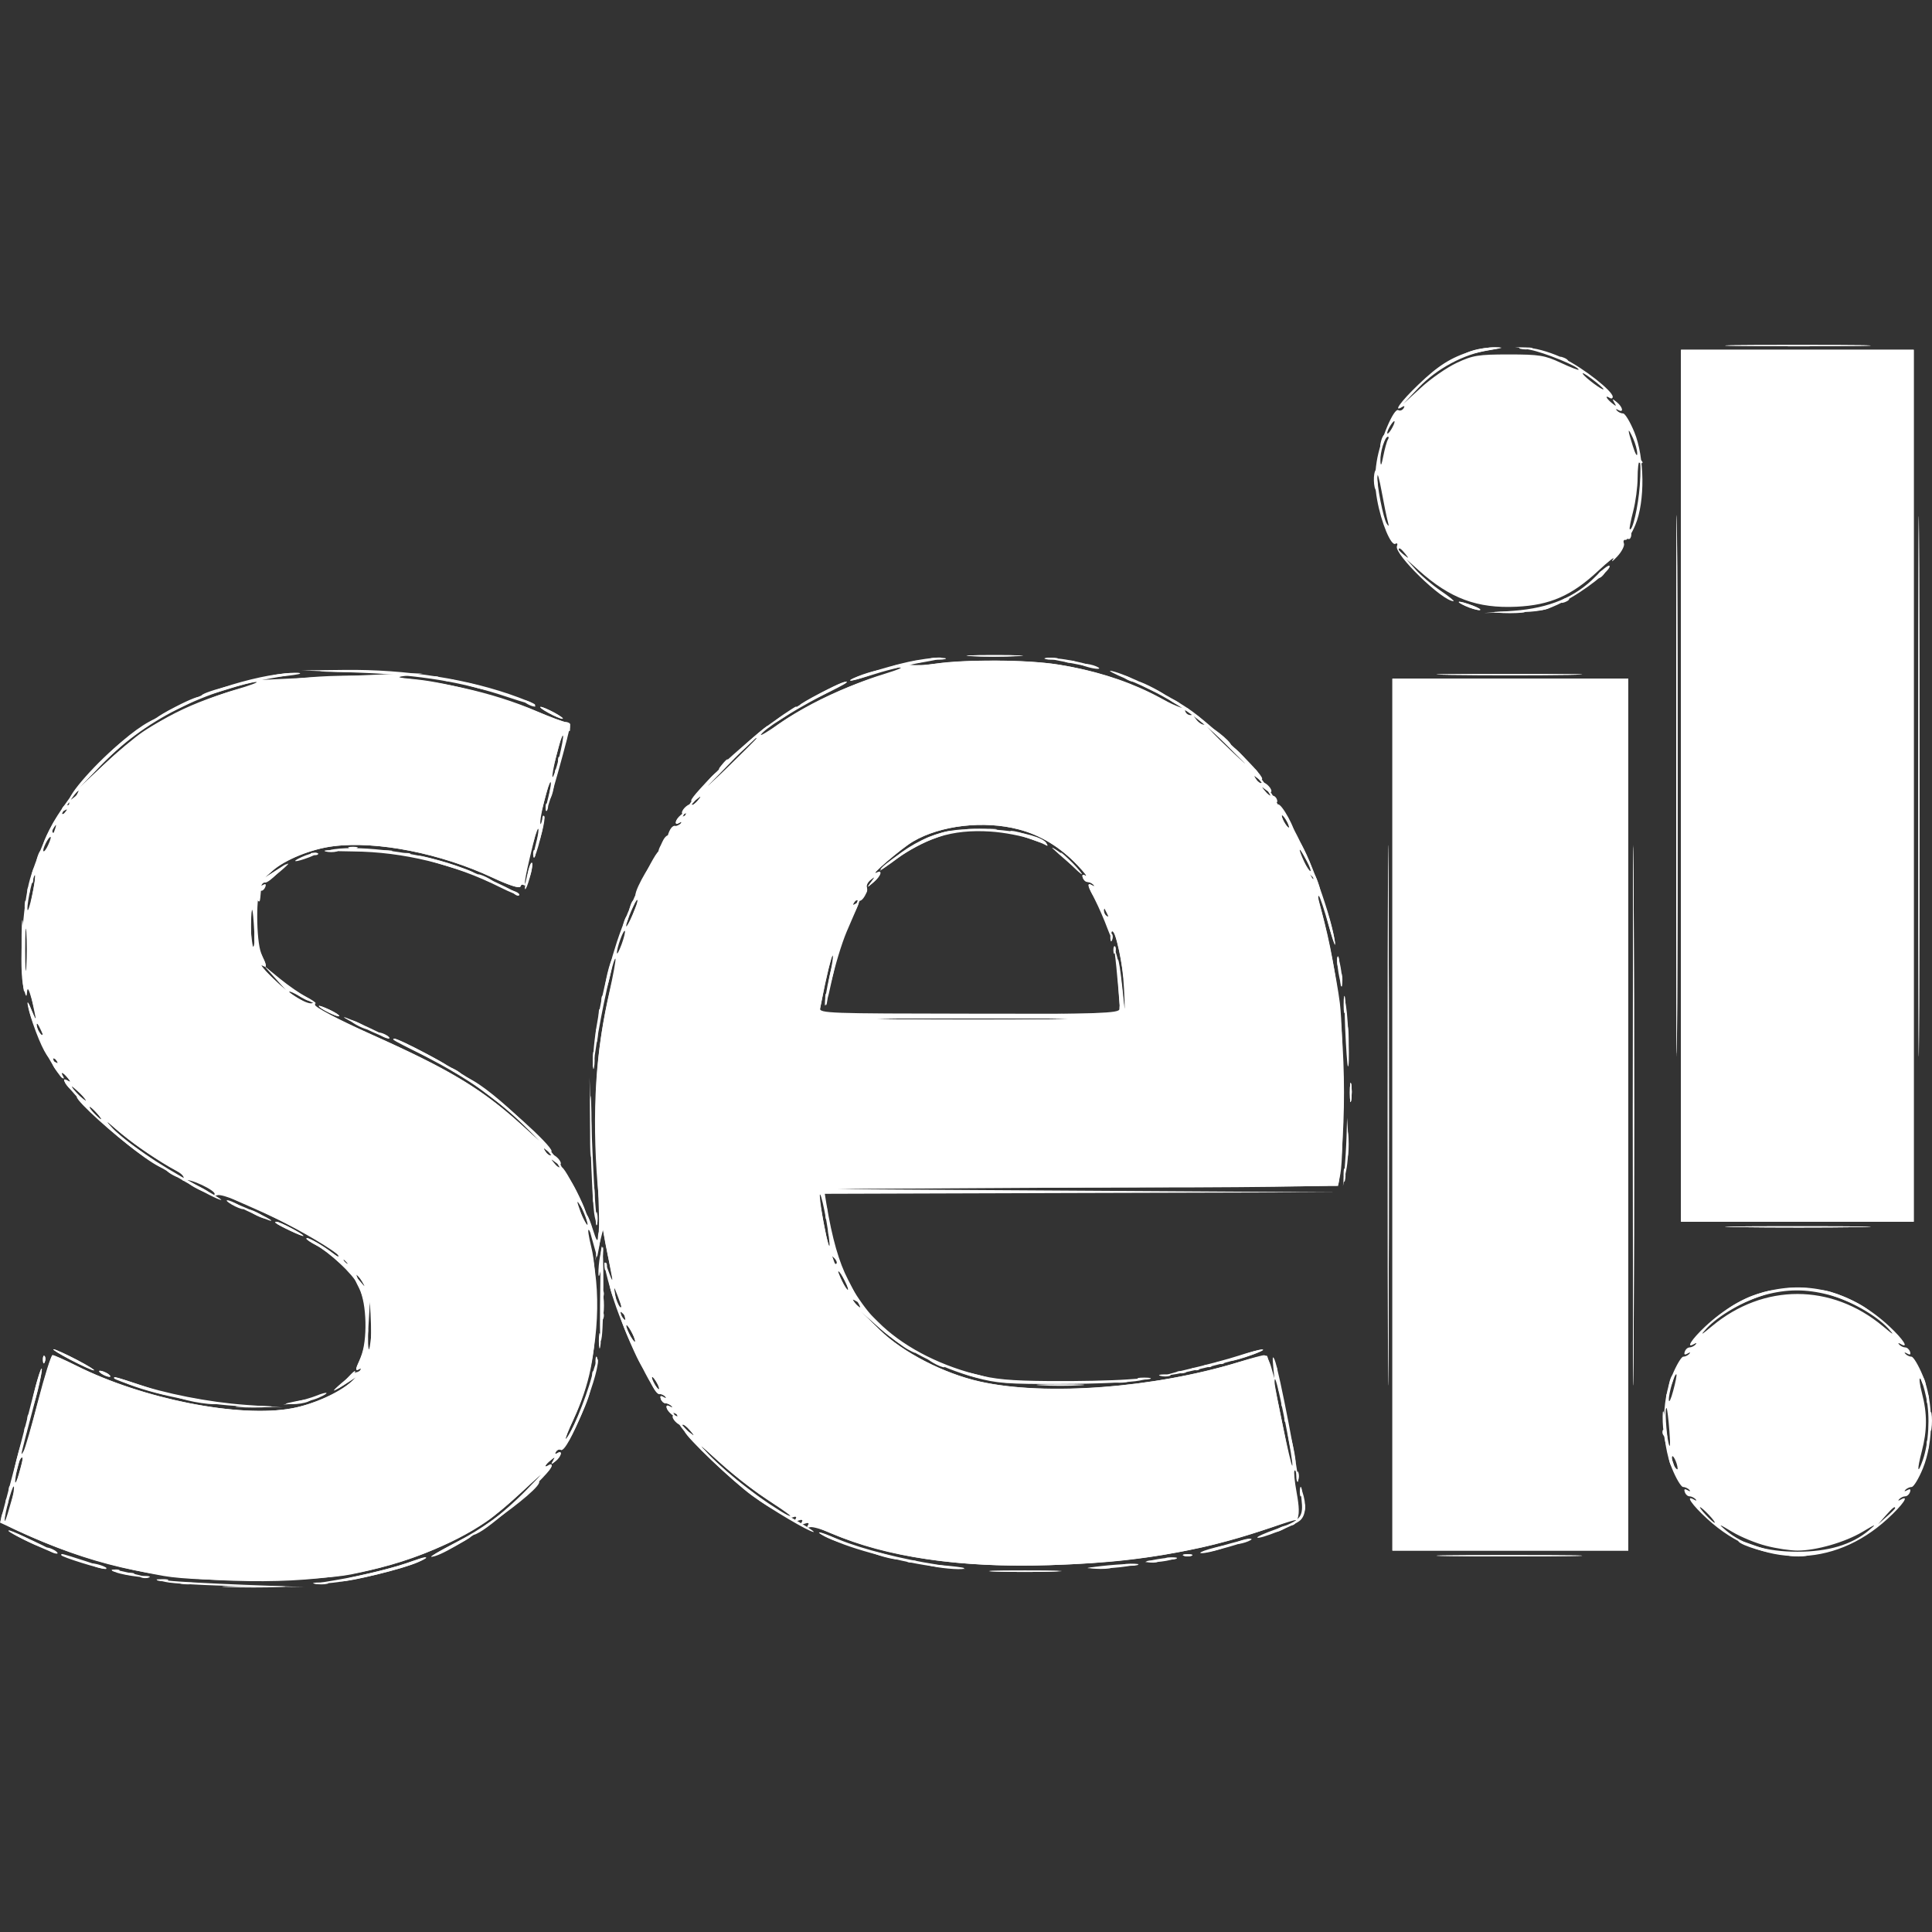 <svg width="24" height="24" viewBox="0 0 24 24" fill="none" xmlns="http://www.w3.org/2000/svg">
<rect x="0" y="0" width="24" height="24" fill="#333333" stroke="none"/>
<path fill-rule="evenodd" clip-rule="evenodd" d="M21.608 4.297C22.017 4.303 22.676 4.303 23.072 4.297C23.468 4.291 23.133 4.286 22.328 4.286C21.522 4.286 21.198 4.291 21.608 4.297ZM18.28 4.361C18.02 4.443 17.867 4.54 17.616 4.781C17.4 4.988 17.299 5.129 17.419 5.055C17.447 5.038 17.453 5.044 17.436 5.072C17.42 5.097 17.391 5.107 17.371 5.095C17.316 5.061 17.145 5.465 17.102 5.733C17.076 5.896 17.077 6.043 17.107 6.208C17.158 6.494 17.281 6.789 17.335 6.755C17.357 6.742 17.365 6.755 17.353 6.785C17.316 6.883 17.917 7.468 18.056 7.468C18.073 7.468 18 7.409 17.894 7.337C17.789 7.265 17.65 7.148 17.587 7.077L17.471 6.947L17.625 7.086C18.014 7.435 18.35 7.56 18.839 7.537C19.256 7.517 19.523 7.4 19.852 7.093C19.983 6.971 20.067 6.905 20.038 6.947C20.009 6.99 20.033 6.974 20.09 6.913C20.146 6.853 20.184 6.779 20.173 6.75C20.162 6.721 20.171 6.702 20.193 6.707C20.215 6.712 20.27 6.629 20.314 6.523C20.437 6.233 20.431 5.68 20.302 5.367C20.25 5.24 20.187 5.136 20.163 5.136C20.138 5.136 20.103 5.12 20.086 5.1C20.067 5.08 20.074 5.077 20.102 5.093C20.174 5.134 20.16 5.057 20.085 4.996C20.028 4.95 20.024 4.951 20.053 5.001C20.083 5.051 20.079 5.051 20.022 5.006C19.952 4.948 19.933 4.904 19.996 4.943C20.017 4.956 20.034 4.95 20.034 4.929C20.034 4.858 19.674 4.575 19.432 4.456C19.294 4.388 19.11 4.331 19.005 4.323L18.82 4.31L19.002 4.344C19.178 4.376 19.61 4.552 19.61 4.592C19.61 4.602 19.511 4.564 19.389 4.507C19.19 4.414 19.123 4.403 18.743 4.403C18.363 4.403 18.296 4.414 18.097 4.507C17.975 4.564 17.776 4.702 17.654 4.814L17.432 5.017L17.625 4.814C17.848 4.58 18.183 4.4 18.492 4.35C18.653 4.324 18.672 4.315 18.57 4.314C18.495 4.313 18.365 4.334 18.28 4.361ZM20.824 9.761C20.824 12.75 20.828 13.979 20.834 12.491C20.84 11.004 20.84 8.558 20.834 7.056C20.828 5.555 20.824 6.772 20.824 9.761ZM20.882 9.761V15.177H22.328H23.773V9.761V4.345H22.328H20.882V9.761ZM23.83 9.761C23.83 12.75 23.835 13.979 23.841 12.491C23.846 11.004 23.846 8.558 23.841 7.056C23.835 5.555 23.83 6.772 23.83 9.761ZM19.919 4.834C19.919 4.861 19.693 4.694 19.663 4.645C19.648 4.621 19.699 4.65 19.777 4.709C19.855 4.768 19.919 4.825 19.919 4.834ZM17.297 5.309C17.275 5.351 17.248 5.386 17.237 5.386C17.226 5.386 17.236 5.351 17.259 5.309C17.282 5.267 17.309 5.232 17.32 5.232C17.33 5.232 17.32 5.267 17.297 5.309ZM20.338 5.637C20.338 5.679 20.313 5.636 20.283 5.54C20.215 5.326 20.216 5.292 20.286 5.444C20.315 5.508 20.339 5.594 20.338 5.637ZM17.24 5.463C17.227 5.483 17.202 5.575 17.184 5.665C17.161 5.782 17.151 5.8 17.148 5.726C17.143 5.617 17.203 5.425 17.241 5.425C17.253 5.425 17.253 5.442 17.24 5.463ZM20.37 6.032C20.351 6.293 20.279 6.607 20.245 6.573C20.238 6.567 20.258 6.467 20.288 6.351C20.318 6.235 20.343 6.049 20.343 5.937C20.343 5.825 20.354 5.733 20.367 5.733C20.381 5.733 20.382 5.867 20.37 6.032ZM17.239 6.475C17.256 6.539 17.253 6.547 17.226 6.504C17.183 6.437 17.103 6.027 17.109 5.909C17.111 5.865 17.136 5.955 17.164 6.109C17.192 6.263 17.226 6.428 17.239 6.475ZM17.457 6.88C17.505 6.941 17.503 6.942 17.442 6.894C17.405 6.865 17.375 6.835 17.375 6.827C17.375 6.795 17.406 6.816 17.457 6.88ZM19.82 7.162C19.571 7.417 19.246 7.554 18.807 7.587L18.435 7.615L18.805 7.607C19.136 7.6 19.201 7.586 19.421 7.476C19.672 7.35 20.033 7.068 19.993 7.028C19.981 7.016 19.903 7.076 19.82 7.162ZM18.203 7.527C18.267 7.556 18.345 7.579 18.377 7.579C18.409 7.578 18.374 7.554 18.3 7.525C18.124 7.458 18.054 7.459 18.203 7.527ZM12.084 8.151C12.238 8.159 12.489 8.159 12.643 8.151C12.797 8.144 12.671 8.138 12.364 8.138C12.056 8.138 11.931 8.144 12.084 8.151ZM11.288 8.221C11.013 8.281 10.54 8.432 10.561 8.453C10.568 8.46 10.711 8.423 10.878 8.37C11.045 8.317 11.321 8.25 11.493 8.222C11.664 8.193 11.744 8.169 11.67 8.168C11.596 8.168 11.424 8.192 11.288 8.221ZM13.192 8.215C13.341 8.245 13.514 8.279 13.578 8.291C13.641 8.304 13.615 8.288 13.52 8.257C13.425 8.225 13.251 8.19 13.135 8.18C12.932 8.163 12.934 8.164 13.192 8.215ZM11.507 8.26C10.891 8.356 10.185 8.638 9.673 8.995C9.539 9.088 9.44 9.147 9.453 9.126C9.496 9.056 9.834 8.839 10.186 8.654C10.377 8.554 10.518 8.472 10.5 8.471C10.424 8.468 9.778 8.833 9.531 9.019C9.248 9.23 8.586 9.88 8.586 9.945C8.586 9.965 8.617 9.959 8.654 9.93C8.715 9.881 8.716 9.883 8.667 9.945C8.638 9.983 8.605 10.005 8.594 9.994C8.568 9.968 8.471 10.049 8.471 10.096C8.471 10.116 8.492 10.119 8.519 10.104C8.547 10.088 8.553 10.091 8.535 10.111C8.517 10.131 8.484 10.146 8.461 10.146C8.438 10.146 8.411 10.171 8.401 10.2C8.389 10.237 8.4 10.244 8.437 10.223C8.468 10.204 8.477 10.206 8.458 10.227C8.44 10.246 8.407 10.262 8.384 10.262C8.361 10.262 8.334 10.286 8.324 10.316C8.312 10.351 8.323 10.359 8.356 10.339C8.389 10.318 8.396 10.323 8.377 10.353C8.362 10.378 8.334 10.389 8.316 10.377C8.297 10.366 8.264 10.39 8.241 10.432C8.189 10.53 8.19 10.562 8.245 10.528C8.273 10.511 8.279 10.518 8.262 10.546C8.246 10.571 8.217 10.581 8.197 10.568C8.149 10.538 7.804 11.269 7.663 11.701C7.518 12.146 7.397 12.714 7.373 13.063C7.355 13.335 7.356 13.331 7.408 12.98C7.465 12.585 7.621 11.886 7.645 11.91C7.653 11.918 7.618 12.111 7.567 12.338C7.421 12.984 7.376 13.556 7.41 14.329C7.45 15.219 7.45 15.242 7.42 15.466L7.395 15.659L7.443 15.468L7.491 15.277L7.538 15.526C7.563 15.662 7.593 15.818 7.603 15.87C7.613 15.924 7.597 15.897 7.567 15.813C7.459 15.505 7.51 15.794 7.628 16.16C7.766 16.584 8.12 17.316 8.188 17.316C8.213 17.316 8.247 17.332 8.265 17.351C8.284 17.372 8.275 17.373 8.244 17.355C8.208 17.334 8.196 17.341 8.209 17.378C8.218 17.407 8.245 17.432 8.268 17.432C8.291 17.432 8.324 17.447 8.342 17.467C8.361 17.487 8.352 17.489 8.321 17.471C8.285 17.45 8.273 17.457 8.286 17.494C8.295 17.523 8.322 17.547 8.345 17.547C8.368 17.547 8.401 17.563 8.419 17.582C8.438 17.603 8.431 17.606 8.403 17.59C8.377 17.574 8.355 17.578 8.355 17.598C8.355 17.644 8.452 17.726 8.478 17.701C8.488 17.69 8.53 17.721 8.57 17.768C8.63 17.838 8.631 17.844 8.577 17.802C8.539 17.773 8.509 17.766 8.509 17.786C8.509 17.839 9.112 18.413 9.342 18.579C9.581 18.752 10.054 19.031 10.107 19.031C10.128 19.031 10.008 18.953 9.84 18.857C9.46 18.641 9.052 18.329 8.798 18.063C8.658 17.915 8.687 17.935 8.909 18.138C9.973 19.113 11.198 19.501 13.033 19.443C13.797 19.419 14.272 19.364 14.92 19.224C15.333 19.134 16.053 18.904 16.116 18.841C16.142 18.814 16.14 18.719 16.108 18.546C16.082 18.405 16.07 18.28 16.081 18.268C16.093 18.257 16.103 18.288 16.103 18.337C16.103 18.387 16.113 18.417 16.125 18.405C16.15 18.38 15.887 17.012 15.834 16.892C15.81 16.836 15.805 16.857 15.816 16.969L15.831 17.123L15.79 16.979C15.767 16.899 15.728 16.834 15.704 16.835C15.679 16.835 15.547 16.871 15.409 16.914C14.381 17.238 12.987 17.345 12.171 17.162C11.723 17.062 11.214 16.799 10.928 16.52L10.687 16.285L10.928 16.5C11.211 16.752 11.678 16.993 12.113 17.111C12.384 17.185 12.515 17.195 13.192 17.192C13.616 17.191 14.05 17.172 14.156 17.15C14.318 17.116 14.293 17.114 14.002 17.136C13.811 17.15 13.377 17.159 13.038 17.156C12.547 17.152 12.359 17.135 12.113 17.07C11.626 16.942 11.199 16.712 10.908 16.421C10.771 16.283 10.672 16.194 10.69 16.223C10.716 16.266 10.71 16.266 10.656 16.222C10.585 16.165 10.566 16.121 10.629 16.16C10.687 16.195 10.679 16.173 10.536 15.899C10.421 15.678 10.339 15.39 10.266 14.955L10.246 14.83L13.434 14.82L16.623 14.811L13.424 14.791L10.224 14.771L13.423 14.752L16.622 14.733L16.651 14.579C16.697 14.335 16.692 12.842 16.644 12.459C16.607 12.163 16.478 11.536 16.388 11.207C16.373 11.153 16.372 11.12 16.385 11.132C16.398 11.143 16.453 11.308 16.506 11.498C16.56 11.687 16.594 11.773 16.581 11.688C16.525 11.312 16.17 10.374 16.1 10.418C16.081 10.43 16.074 10.416 16.085 10.387C16.11 10.322 15.916 9.965 15.871 9.993C15.853 10.004 15.825 9.993 15.81 9.968C15.792 9.938 15.799 9.933 15.832 9.953C15.865 9.974 15.875 9.966 15.862 9.93C15.851 9.901 15.825 9.88 15.803 9.885C15.781 9.89 15.74 9.864 15.711 9.827C15.664 9.767 15.666 9.766 15.727 9.814C15.764 9.843 15.794 9.849 15.794 9.828C15.794 9.779 15.697 9.697 15.671 9.724C15.66 9.735 15.627 9.713 15.597 9.675C15.549 9.613 15.55 9.612 15.611 9.66C15.648 9.689 15.679 9.695 15.679 9.673C15.679 9.597 15.028 8.98 14.759 8.801C14.468 8.607 13.995 8.376 13.809 8.335C13.745 8.321 13.835 8.369 14.007 8.441C14.51 8.65 14.861 8.881 15.219 9.238L15.549 9.568L15.238 9.275C14.634 8.705 13.996 8.393 13.155 8.257C12.73 8.188 11.96 8.189 11.507 8.26ZM4.462 8.356C5.236 8.386 5.736 8.469 6.312 8.661C6.688 8.787 6.774 8.788 6.44 8.663C5.83 8.435 5.051 8.312 4.27 8.322L3.749 8.328L4.462 8.356ZM3.232 8.414C2.598 8.551 1.999 8.828 1.532 9.199C1.211 9.454 0.827 9.887 0.856 9.962C0.866 9.989 0.855 10.007 0.832 10.001C0.809 9.996 0.782 10.016 0.771 10.046C0.758 10.082 0.768 10.089 0.801 10.069C0.834 10.049 0.841 10.053 0.823 10.083C0.807 10.108 0.778 10.118 0.758 10.106C0.711 10.076 0.474 10.575 0.373 10.919C0.281 11.232 0.233 12.028 0.292 12.267C0.321 12.385 0.331 12.398 0.336 12.324C0.341 12.256 0.358 12.285 0.396 12.421C0.464 12.664 0.463 12.732 0.395 12.556C0.316 12.349 0.328 12.477 0.41 12.717C0.509 13.003 0.603 13.179 0.645 13.154C0.664 13.142 0.692 13.153 0.707 13.178C0.724 13.206 0.718 13.212 0.69 13.195C0.618 13.15 0.64 13.234 0.726 13.332C0.77 13.382 0.795 13.401 0.781 13.375C0.746 13.306 0.781 13.315 0.843 13.392C0.879 13.436 0.881 13.448 0.848 13.428C0.767 13.379 0.795 13.464 0.886 13.542C0.971 13.615 0.972 13.615 0.916 13.539C0.874 13.481 0.887 13.485 0.965 13.555C1.074 13.652 1.113 13.719 1.012 13.635C0.977 13.606 0.954 13.603 0.954 13.627C0.954 13.683 1.426 14.11 1.722 14.321C1.983 14.509 2.682 14.907 2.747 14.906C2.768 14.906 2.62 14.817 2.419 14.709C1.975 14.47 1.549 14.181 1.396 14.013C1.286 13.893 1.288 13.893 1.44 14.026C1.816 14.354 2.335 14.655 3.082 14.979C3.633 15.218 4.106 15.476 4.195 15.587C4.226 15.625 4.19 15.611 4.115 15.556C3.961 15.442 3.807 15.357 3.807 15.386C3.807 15.397 3.861 15.434 3.927 15.468C3.993 15.502 4.122 15.599 4.213 15.684C4.305 15.768 4.394 15.835 4.411 15.832C4.428 15.829 4.466 15.867 4.495 15.916C4.544 15.997 4.541 15.997 4.467 15.909C4.365 15.788 4.364 15.813 4.462 16.005C4.557 16.193 4.568 16.652 4.481 16.859C4.411 17.027 4.41 17.039 4.471 17.004C4.499 16.988 4.506 16.991 4.488 17.011C4.47 17.03 4.443 17.046 4.428 17.046C4.413 17.046 4.333 17.105 4.248 17.176C4.094 17.308 4.116 17.306 4.327 17.171L4.443 17.097L4.346 17.183C4.207 17.308 3.891 17.445 3.629 17.494C2.976 17.617 1.775 17.38 0.946 16.964C0.803 16.893 0.671 16.834 0.653 16.834C0.634 16.834 0.554 17.09 0.473 17.403C0.393 17.715 0.311 17.997 0.292 18.029C0.251 18.096 0.245 18.125 0.416 17.476C0.482 17.225 0.529 17.012 0.519 17.003C0.51 16.993 0.465 17.129 0.42 17.305C0.376 17.481 0.263 17.915 0.17 18.269L0 18.914L0.217 19.015C0.812 19.29 1.339 19.453 2.033 19.577C2.481 19.657 3.927 19.645 4.361 19.558C5.026 19.424 5.608 19.198 6.042 18.903C6.138 18.839 6.345 18.663 6.504 18.513C6.662 18.364 6.766 18.276 6.735 18.318C6.68 18.394 6.68 18.395 6.766 18.322C6.851 18.249 6.888 18.156 6.813 18.203C6.75 18.241 6.769 18.197 6.84 18.14C6.896 18.094 6.9 18.095 6.871 18.145C6.842 18.195 6.846 18.195 6.902 18.15C6.975 18.09 6.992 18.009 6.923 18.052C6.895 18.069 6.889 18.062 6.906 18.034C6.922 18.009 6.95 17.999 6.969 18.011C7.047 18.059 7.433 17.121 7.428 16.898C7.427 16.852 7.392 16.945 7.35 17.103C7.279 17.375 7.071 17.875 7.029 17.875C7.019 17.875 7.061 17.766 7.123 17.634C7.325 17.2 7.4 16.835 7.403 16.256C7.405 15.904 7.386 15.657 7.345 15.491C7.312 15.357 7.298 15.262 7.315 15.279C7.332 15.297 7.353 15.338 7.363 15.369C7.373 15.401 7.375 15.375 7.367 15.312C7.347 15.155 7.015 14.472 6.972 14.499C6.953 14.511 6.914 14.49 6.885 14.454C6.837 14.393 6.839 14.392 6.9 14.439C6.937 14.469 6.967 14.475 6.967 14.454C6.967 14.405 6.87 14.323 6.844 14.349C6.833 14.36 6.8 14.338 6.77 14.301C6.722 14.239 6.723 14.237 6.784 14.285C6.821 14.314 6.852 14.321 6.852 14.3C6.852 14.225 6.208 13.647 5.888 13.436C5.582 13.233 4.963 12.901 4.896 12.903C4.88 12.904 5.061 13.006 5.298 13.13C5.823 13.404 6.166 13.645 6.502 13.974L6.755 14.222L6.469 13.964C5.968 13.515 5.556 13.268 4.604 12.847C4.093 12.621 3.629 12.38 3.594 12.323C3.583 12.305 3.652 12.334 3.748 12.388C3.844 12.441 3.922 12.475 3.922 12.463C3.922 12.452 3.866 12.414 3.797 12.379C3.728 12.344 3.585 12.245 3.479 12.159L3.286 12.003L3.421 12.154L3.556 12.305L3.392 12.153C3.234 12.005 3.187 11.947 3.267 11.997C3.318 12.028 3.316 12.012 3.245 11.842C3.18 11.686 3.178 11.053 3.243 11.065C3.261 11.069 3.285 11.047 3.296 11.018C3.309 10.981 3.299 10.974 3.262 10.995C3.231 11.014 3.222 11.012 3.241 10.991C3.259 10.972 3.285 10.956 3.3 10.956C3.315 10.956 3.396 10.897 3.48 10.826C3.635 10.694 3.613 10.696 3.402 10.831L3.286 10.905L3.383 10.819C3.538 10.68 3.87 10.545 4.143 10.512C4.683 10.444 5.475 10.601 6.116 10.901C6.318 10.996 6.451 11.039 6.466 11.014C6.479 10.992 6.531 10.818 6.58 10.627C6.629 10.436 6.677 10.287 6.686 10.296C6.695 10.305 6.683 10.385 6.659 10.474C6.635 10.563 6.623 10.644 6.632 10.653C6.641 10.662 6.678 10.554 6.713 10.413C6.749 10.272 6.768 10.147 6.757 10.135C6.745 10.124 6.736 10.146 6.736 10.185C6.736 10.224 6.727 10.246 6.715 10.235C6.704 10.223 6.723 10.098 6.759 9.957C6.794 9.816 6.831 9.708 6.84 9.717C6.849 9.726 6.837 9.807 6.813 9.896C6.789 9.985 6.776 10.065 6.785 10.073C6.799 10.088 7.085 9.061 7.084 9C7.083 8.984 7.06 8.971 7.032 8.971C7.004 8.971 6.842 8.91 6.671 8.837C5.544 8.348 3.929 8.252 2.804 8.607C2.185 8.802 1.767 9.049 1.282 9.507L0.973 9.798L1.224 9.535C1.787 8.945 2.536 8.566 3.438 8.414C3.609 8.385 3.688 8.362 3.614 8.361C3.54 8.361 3.368 8.384 3.232 8.414ZM18.023 8.383C18.432 8.389 19.091 8.389 19.488 8.383C19.884 8.377 19.549 8.372 18.743 8.372C17.937 8.372 17.613 8.377 18.023 8.383ZM17.239 13.847C17.239 16.836 17.244 18.065 17.249 16.577C17.255 15.089 17.255 12.644 17.249 11.142C17.244 9.64 17.239 10.858 17.239 13.847ZM17.297 13.847V19.262H18.762H20.227V13.847V8.431H18.762H17.297V13.847ZM20.284 13.847C20.284 16.836 20.289 18.065 20.294 16.577C20.3 15.089 20.3 12.644 20.294 11.142C20.289 9.64 20.284 10.858 20.284 13.847ZM6.813 8.855C6.887 8.896 6.965 8.929 6.987 8.929C7.008 8.929 6.964 8.896 6.89 8.855C6.816 8.815 6.738 8.781 6.717 8.781C6.696 8.781 6.739 8.815 6.813 8.855ZM6.945 9.411C6.909 9.552 6.873 9.66 6.864 9.652C6.856 9.643 6.877 9.52 6.913 9.379C6.948 9.238 6.985 9.129 6.993 9.138C7.002 9.147 6.98 9.27 6.945 9.411ZM9.396 9.174C9.396 9.18 9.235 9.34 9.039 9.531L8.683 9.877L9.029 9.52C9.35 9.189 9.396 9.146 9.396 9.174ZM0.993 9.833C0.993 9.841 0.962 9.872 0.925 9.901C0.864 9.949 0.863 9.947 0.911 9.886C0.961 9.822 0.993 9.802 0.993 9.833ZM15.987 10.204C16.01 10.247 16.02 10.281 16.009 10.281C15.998 10.281 15.971 10.247 15.948 10.204C15.926 10.162 15.916 10.127 15.926 10.127C15.937 10.127 15.964 10.162 15.987 10.204ZM0.698 10.302C0.685 10.335 0.667 10.354 0.656 10.343C0.646 10.333 0.65 10.306 0.664 10.284C0.702 10.222 0.724 10.234 0.698 10.302ZM12.654 10.303C12.924 10.373 13.172 10.524 13.385 10.748C13.47 10.837 13.515 10.896 13.486 10.879C13.45 10.858 13.439 10.866 13.451 10.902C13.461 10.932 13.487 10.956 13.51 10.956C13.533 10.956 13.567 10.972 13.584 10.991C13.603 11.011 13.596 11.014 13.568 10.998C13.501 10.96 13.507 10.992 13.603 11.179C13.648 11.268 13.718 11.427 13.757 11.534C13.797 11.64 13.822 11.685 13.812 11.634C13.802 11.582 13.809 11.557 13.828 11.577C13.883 11.634 13.983 12.191 13.977 12.409C13.973 12.586 13.968 12.572 13.942 12.303C13.925 12.133 13.893 11.934 13.87 11.86C13.834 11.742 13.831 11.74 13.848 11.842C13.858 11.906 13.877 12.101 13.892 12.277L13.917 12.595L12.046 12.593C10.3 12.591 10.175 12.587 10.188 12.525C10.276 12.087 10.33 11.858 10.344 11.872C10.353 11.882 10.335 12 10.303 12.136C10.271 12.271 10.246 12.425 10.247 12.479C10.248 12.531 10.284 12.41 10.326 12.209C10.368 12.008 10.455 11.722 10.518 11.573C10.582 11.425 10.645 11.278 10.658 11.248C10.674 11.21 10.665 11.203 10.63 11.225C10.595 11.246 10.588 11.242 10.607 11.212C10.622 11.187 10.65 11.176 10.668 11.188C10.71 11.213 10.795 11.064 10.766 11.017C10.755 10.999 10.776 10.96 10.813 10.931C10.875 10.883 10.875 10.885 10.822 10.956C10.766 11.032 10.766 11.032 10.851 10.96C10.944 10.881 10.969 10.8 10.889 10.841C10.78 10.896 11.2 10.536 11.343 10.453C11.685 10.252 12.223 10.19 12.654 10.303ZM11.709 10.341C11.466 10.409 11.245 10.532 11.053 10.707L10.918 10.83L11.053 10.729C11.484 10.407 11.823 10.299 12.306 10.33C12.475 10.341 12.705 10.385 12.817 10.428C12.928 10.47 13.01 10.491 13 10.474C12.908 10.326 12.069 10.24 11.709 10.341ZM0.6 10.493C0.576 10.547 0.549 10.583 0.54 10.574C0.522 10.556 0.6 10.397 0.627 10.397C0.637 10.397 0.624 10.44 0.6 10.493ZM4.153 10.549C4.032 10.566 4.101 10.574 4.385 10.577C5.01 10.582 5.644 10.737 6.21 11.021C6.334 11.083 6.442 11.127 6.451 11.119C6.473 11.097 5.915 10.839 5.65 10.748C5.198 10.593 4.499 10.5 4.153 10.549ZM13.077 10.54C13.098 10.561 13.193 10.646 13.289 10.728C13.404 10.827 13.43 10.84 13.366 10.768C13.313 10.708 13.217 10.623 13.154 10.58C13.09 10.536 13.056 10.518 13.077 10.54ZM16.234 10.696C16.269 10.765 16.289 10.821 16.278 10.821C16.256 10.821 16.141 10.607 16.141 10.566C16.141 10.526 16.162 10.555 16.234 10.696ZM3.749 10.646C3.6 10.714 3.669 10.715 3.845 10.648C3.919 10.619 3.954 10.595 3.922 10.594C3.89 10.594 3.812 10.617 3.749 10.646ZM6.55 10.867C6.527 10.957 6.515 11.037 6.523 11.045C6.532 11.053 6.558 10.987 6.582 10.898C6.606 10.809 6.618 10.729 6.609 10.719C6.599 10.71 6.573 10.776 6.55 10.867ZM0.397 11.132C0.368 11.268 0.342 11.34 0.341 11.291C0.337 11.193 0.417 10.849 0.438 10.87C0.445 10.877 0.427 10.995 0.397 11.132ZM16.326 10.957C16.314 10.969 16.293 10.947 16.279 10.909C16.258 10.854 16.262 10.85 16.3 10.888C16.326 10.914 16.338 10.945 16.326 10.957ZM7.857 11.365C7.816 11.458 7.781 11.521 7.779 11.506C7.775 11.46 7.901 11.163 7.917 11.18C7.926 11.188 7.899 11.271 7.857 11.365ZM3.159 11.579C3.166 11.688 3.158 11.769 3.142 11.759C3.126 11.75 3.115 11.626 3.118 11.484C3.124 11.21 3.141 11.25 3.159 11.579ZM13.766 11.343C13.779 11.378 13.773 11.393 13.751 11.38C13.73 11.367 13.713 11.34 13.713 11.32C13.713 11.264 13.74 11.277 13.766 11.343ZM0.327 12.005C0.32 12.127 0.313 12.037 0.313 11.804C0.313 11.571 0.32 11.47 0.327 11.581C0.335 11.691 0.335 11.882 0.327 12.005ZM7.722 11.73C7.691 11.813 7.665 11.862 7.664 11.839C7.66 11.78 7.744 11.546 7.762 11.564C7.77 11.573 7.752 11.647 7.722 11.73ZM16.61 11.92C16.609 11.962 16.622 12.066 16.64 12.151C16.667 12.28 16.672 12.287 16.672 12.189C16.672 12.054 16.614 11.801 16.61 11.92ZM16.71 12.768C16.721 13.022 16.736 13.237 16.744 13.246C16.77 13.276 16.752 12.693 16.721 12.498C16.702 12.377 16.698 12.477 16.71 12.768ZM3.961 12.497C3.961 12.524 4.197 12.641 4.214 12.623C4.223 12.615 4.169 12.579 4.095 12.544C4.021 12.509 3.961 12.488 3.961 12.497ZM4.52 12.769C4.668 12.841 4.807 12.899 4.828 12.899C4.849 12.898 4.739 12.838 4.582 12.765C4.426 12.692 4.287 12.634 4.274 12.636C4.261 12.638 4.371 12.698 4.52 12.769ZM13.05 12.662C12.527 12.668 11.66 12.668 11.123 12.662C10.586 12.655 11.015 12.65 12.075 12.65C13.135 12.65 13.574 12.655 13.05 12.662ZM0.529 12.845C0.529 12.866 0.512 12.857 0.492 12.825C0.471 12.794 0.454 12.75 0.454 12.729C0.454 12.708 0.471 12.716 0.492 12.748C0.512 12.78 0.529 12.823 0.529 12.845ZM7.337 14.175C7.345 14.609 7.369 15.034 7.389 15.119C7.424 15.26 7.425 15.255 7.404 15.061C7.391 14.944 7.368 14.519 7.352 14.117L7.323 13.384L7.337 14.175ZM16.769 13.577C16.769 13.683 16.777 13.722 16.785 13.663C16.794 13.605 16.794 13.518 16.785 13.47C16.776 13.423 16.769 13.471 16.769 13.577ZM1.205 13.828C1.243 13.87 1.266 13.905 1.255 13.905C1.245 13.905 1.205 13.87 1.166 13.828C1.128 13.785 1.105 13.751 1.116 13.751C1.126 13.751 1.166 13.785 1.205 13.828ZM16.727 14.121C16.723 14.25 16.711 14.441 16.701 14.545L16.683 14.733L16.722 14.545C16.744 14.442 16.755 14.251 16.748 14.121L16.734 13.885L16.727 14.121ZM10.265 15.163C10.294 15.328 10.311 15.469 10.303 15.477C10.29 15.49 10.248 15.296 10.188 14.948C10.176 14.876 10.176 14.827 10.189 14.84C10.202 14.853 10.236 14.998 10.265 15.163ZM3.07 15.042C3.226 15.117 3.361 15.172 3.369 15.164C3.378 15.156 3.276 15.101 3.143 15.043C2.785 14.886 2.744 14.886 3.07 15.042ZM7.256 15.073C7.288 15.151 7.307 15.215 7.296 15.215C7.277 15.215 7.16 14.957 7.16 14.915C7.16 14.872 7.198 14.934 7.256 15.073ZM3.424 15.191C3.464 15.227 3.768 15.369 3.768 15.352C3.768 15.33 3.477 15.177 3.435 15.177C3.421 15.177 3.415 15.183 3.424 15.191ZM21.608 15.244C22.017 15.25 22.676 15.25 23.072 15.244C23.468 15.238 23.133 15.233 22.328 15.233C21.522 15.233 21.198 15.238 21.608 15.244ZM7.464 15.553C7.462 15.589 7.457 15.889 7.454 16.217C7.45 16.61 7.457 16.742 7.476 16.603C7.501 16.415 7.503 15.485 7.478 15.485C7.473 15.485 7.467 15.515 7.464 15.553ZM10.39 15.698C10.379 15.71 10.357 15.688 10.342 15.65C10.322 15.596 10.326 15.591 10.364 15.629C10.39 15.655 10.402 15.686 10.39 15.698ZM4.351 15.707C4.399 15.768 4.398 15.769 4.337 15.721C4.299 15.692 4.269 15.662 4.269 15.654C4.269 15.622 4.301 15.642 4.351 15.707ZM10.494 15.909C10.527 15.973 10.545 16.025 10.535 16.025C10.524 16.025 10.489 15.973 10.456 15.909C10.423 15.845 10.405 15.793 10.415 15.793C10.426 15.793 10.461 15.845 10.494 15.909ZM7.695 16.139C7.72 16.213 7.724 16.256 7.703 16.236C7.683 16.215 7.654 16.146 7.639 16.082C7.604 15.933 7.637 15.967 7.695 16.139ZM21.924 16.048C21.659 16.119 21.417 16.26 21.181 16.48C21.011 16.64 20.936 16.759 21.046 16.695C21.074 16.679 21.081 16.682 21.062 16.703C21.044 16.722 21.011 16.738 20.988 16.738C20.965 16.738 20.938 16.762 20.929 16.791C20.916 16.828 20.928 16.835 20.964 16.814C20.995 16.796 21.004 16.798 20.985 16.818C20.967 16.838 20.934 16.853 20.91 16.853C20.887 16.853 20.825 16.957 20.772 17.085C20.637 17.412 20.636 17.911 20.77 18.241C20.821 18.368 20.884 18.472 20.908 18.472C20.933 18.472 20.967 18.488 20.985 18.507C21.004 18.528 20.995 18.53 20.964 18.512C20.928 18.491 20.916 18.498 20.929 18.534C20.938 18.564 20.965 18.588 20.988 18.588C21.011 18.588 21.044 18.604 21.062 18.623C21.081 18.643 21.074 18.646 21.046 18.63C20.927 18.562 21.017 18.694 21.21 18.87C21.882 19.485 22.773 19.485 23.445 18.87C23.638 18.694 23.729 18.562 23.609 18.63C23.581 18.646 23.575 18.643 23.593 18.623C23.611 18.604 23.644 18.588 23.667 18.588C23.69 18.588 23.717 18.564 23.727 18.534C23.739 18.498 23.728 18.491 23.691 18.512C23.66 18.53 23.651 18.528 23.67 18.507C23.688 18.488 23.723 18.472 23.747 18.472C23.772 18.472 23.835 18.368 23.887 18.241C24.022 17.91 24.021 17.413 23.884 17.085C23.831 16.957 23.768 16.853 23.745 16.853C23.722 16.853 23.688 16.838 23.67 16.818C23.651 16.798 23.66 16.796 23.691 16.814C23.728 16.835 23.739 16.828 23.727 16.791C23.717 16.762 23.69 16.738 23.667 16.738C23.644 16.738 23.611 16.722 23.593 16.703C23.575 16.682 23.581 16.679 23.609 16.695C23.72 16.759 23.645 16.64 23.474 16.48C23.015 16.051 22.474 15.9 21.924 16.048ZM22.715 16.084C22.977 16.152 23.303 16.336 23.457 16.503C23.539 16.594 23.525 16.588 23.389 16.474C22.749 15.941 21.907 15.941 21.267 16.474C21.13 16.588 21.116 16.594 21.199 16.503C21.348 16.341 21.675 16.153 21.923 16.086C22.201 16.012 22.433 16.011 22.715 16.084ZM4.589 16.761C4.572 16.778 4.567 16.65 4.577 16.476L4.596 16.16L4.608 16.445C4.614 16.602 4.606 16.744 4.589 16.761ZM7.769 16.392C7.757 16.404 7.736 16.382 7.721 16.344C7.701 16.289 7.705 16.285 7.743 16.323C7.769 16.349 7.781 16.38 7.769 16.392ZM7.89 16.661C7.89 16.682 7.865 16.656 7.835 16.603C7.804 16.55 7.779 16.489 7.779 16.468C7.779 16.447 7.804 16.473 7.835 16.526C7.865 16.579 7.89 16.639 7.89 16.661ZM0.877 16.892C1.015 16.964 1.145 17.023 1.166 17.023C1.187 17.023 1.092 16.964 0.954 16.892C0.816 16.82 0.686 16.761 0.665 16.761C0.644 16.761 0.739 16.82 0.877 16.892ZM15.389 16.84C15.262 16.882 14.976 16.958 14.754 17.01C14.531 17.061 14.427 17.095 14.522 17.083C14.729 17.058 15.365 16.9 15.582 16.82C15.807 16.736 15.66 16.752 15.389 16.84ZM0.533 16.895C0.535 16.94 0.544 16.949 0.557 16.918C0.568 16.891 0.566 16.857 0.553 16.845C0.541 16.832 0.532 16.855 0.533 16.895ZM1.263 17.065C1.294 17.086 1.338 17.103 1.359 17.103C1.38 17.103 1.371 17.086 1.34 17.065C1.308 17.045 1.264 17.028 1.243 17.028C1.222 17.028 1.231 17.045 1.263 17.065ZM20.785 17.277C20.757 17.383 20.732 17.434 20.731 17.389C20.728 17.307 20.805 17.052 20.825 17.073C20.832 17.079 20.814 17.171 20.785 17.277ZM1.532 17.169C1.875 17.32 2.551 17.455 3.036 17.47L3.517 17.484L3.054 17.452C2.593 17.419 2.047 17.312 1.652 17.176C1.403 17.09 1.345 17.087 1.532 17.169ZM8.162 17.181C8.185 17.223 8.195 17.258 8.184 17.258C8.174 17.258 8.146 17.223 8.124 17.181C8.101 17.139 8.091 17.104 8.102 17.104C8.112 17.104 8.139 17.139 8.162 17.181ZM23.929 17.364C23.978 17.598 23.959 17.927 23.886 18.137C23.819 18.329 23.811 18.268 23.873 18.03C23.941 17.767 23.942 17.562 23.875 17.306C23.847 17.197 23.837 17.115 23.854 17.125C23.87 17.136 23.904 17.243 23.929 17.364ZM15.967 17.676C16.024 17.959 16.063 18.198 16.053 18.207C16.038 18.222 15.833 17.25 15.833 17.165C15.833 17.058 15.875 17.217 15.967 17.676ZM3.922 17.341C3.869 17.362 3.756 17.395 3.672 17.414L3.517 17.449L3.672 17.435C3.756 17.427 3.887 17.395 3.961 17.362C4.109 17.297 4.076 17.278 3.922 17.341ZM20.738 17.779C20.751 17.942 20.747 18.003 20.729 17.933C20.698 17.816 20.678 17.463 20.703 17.493C20.711 17.501 20.727 17.63 20.738 17.779ZM20.84 18.241C20.842 18.262 20.826 18.253 20.805 18.222C20.785 18.19 20.769 18.138 20.77 18.106C20.772 18.045 20.836 18.168 20.84 18.241ZM0.253 18.251C0.232 18.33 0.205 18.404 0.194 18.415C0.172 18.436 0.221 18.18 0.248 18.135C0.288 18.067 0.29 18.116 0.253 18.251ZM6.502 18.553C6.269 18.792 6.007 18.981 5.639 19.175C5.468 19.264 5.343 19.338 5.359 19.338C5.547 19.346 6.776 18.483 6.695 18.4C6.683 18.388 6.596 18.456 6.502 18.553ZM0.141 18.67C0.116 18.773 0.082 18.873 0.066 18.891C0.049 18.91 0.062 18.818 0.095 18.688C0.128 18.557 0.162 18.457 0.171 18.466C0.18 18.475 0.166 18.567 0.141 18.67ZM16.167 18.617C16.194 18.848 16.163 18.886 15.851 18.996C15.714 19.044 15.61 19.091 15.619 19.1C15.645 19.126 16.078 18.953 16.151 18.887C16.222 18.823 16.232 18.69 16.178 18.53C16.155 18.464 16.152 18.491 16.167 18.617ZM21.229 18.819C21.279 18.872 21.311 18.916 21.3 18.916C21.29 18.916 21.24 18.872 21.191 18.819C21.141 18.766 21.109 18.723 21.119 18.723C21.13 18.723 21.179 18.766 21.229 18.819ZM23.542 18.735C23.542 18.742 23.494 18.79 23.436 18.841L23.33 18.935L23.423 18.829C23.511 18.73 23.542 18.705 23.542 18.735ZM21.941 19.203C22.067 19.236 22.241 19.262 22.328 19.262C22.561 19.262 22.919 19.159 23.137 19.029C23.308 18.927 23.317 18.925 23.214 19.012C23.003 19.189 22.712 19.276 22.328 19.276C21.944 19.276 21.653 19.189 21.441 19.012C21.339 18.925 21.347 18.927 21.518 19.029C21.624 19.093 21.814 19.171 21.941 19.203ZM0.106 19.017C0.106 19.043 0.684 19.314 0.702 19.296C0.71 19.288 0.579 19.218 0.411 19.14C0.243 19.062 0.106 19.007 0.106 19.017ZM10.359 19.135C10.648 19.268 11.359 19.444 11.71 19.47L11.998 19.491L11.648 19.437C11.204 19.369 10.717 19.245 10.422 19.125C10.124 19.004 10.087 19.01 10.359 19.135ZM15.158 19.209C14.989 19.26 14.916 19.291 14.996 19.28C15.159 19.256 15.615 19.115 15.524 19.117C15.493 19.117 15.328 19.159 15.158 19.209ZM0.761 19.319C0.761 19.341 1.256 19.495 1.315 19.491C1.339 19.489 1.229 19.446 1.07 19.395C0.744 19.291 0.761 19.295 0.761 19.319ZM14.705 19.326C14.732 19.337 14.775 19.337 14.802 19.326C14.828 19.316 14.806 19.307 14.754 19.307C14.7 19.307 14.679 19.316 14.705 19.326ZM18.023 19.33C18.432 19.336 19.091 19.336 19.488 19.33C19.884 19.324 19.549 19.319 18.743 19.319C17.937 19.319 17.613 19.324 18.023 19.33ZM5.156 19.383C4.968 19.458 4.507 19.573 4.169 19.629C3.847 19.682 3.841 19.684 4.085 19.666C4.364 19.645 4.975 19.501 5.194 19.405C5.343 19.34 5.31 19.321 5.156 19.383ZM14.329 19.378C14.199 19.405 14.199 19.407 14.31 19.407C14.374 19.407 14.478 19.394 14.541 19.378C14.644 19.352 14.646 19.349 14.561 19.349C14.508 19.349 14.404 19.363 14.329 19.378ZM13.674 19.455C13.463 19.481 13.463 19.481 13.636 19.484C13.731 19.486 13.896 19.474 14.002 19.457C14.183 19.429 14.185 19.427 14.04 19.428C13.956 19.429 13.791 19.441 13.674 19.455ZM1.441 19.532C1.485 19.55 1.607 19.574 1.71 19.586C1.893 19.607 1.892 19.606 1.667 19.552C1.408 19.49 1.318 19.482 1.441 19.532ZM12.375 19.523C12.583 19.529 12.913 19.529 13.108 19.522C13.303 19.515 13.133 19.51 12.73 19.51C12.327 19.51 12.168 19.516 12.375 19.523ZM2.053 19.651C2.138 19.672 2.563 19.696 2.997 19.703L3.787 19.715L3.036 19.687C2.622 19.671 2.197 19.648 2.091 19.635C1.902 19.612 1.902 19.613 2.053 19.651Z" fill="white"/>
<path fill-rule="evenodd" clip-rule="evenodd" d="M21.607 4.297C22.017 4.303 22.676 4.303 23.072 4.297C23.468 4.291 23.133 4.286 22.328 4.286C21.522 4.286 21.198 4.291 21.607 4.297ZM18.309 4.35C18.24 4.37 18.184 4.395 18.184 4.407C18.184 4.418 18.22 4.416 18.265 4.402C18.309 4.388 18.426 4.363 18.525 4.346C18.682 4.32 18.688 4.316 18.569 4.315C18.495 4.314 18.378 4.33 18.309 4.35ZM19.022 4.333C19.059 4.324 19.029 4.316 18.955 4.316C18.881 4.316 18.85 4.324 18.887 4.333C18.924 4.343 18.985 4.343 19.022 4.333ZM20.824 9.742C20.824 12.72 20.828 13.939 20.834 12.45C20.84 10.96 20.84 8.523 20.834 7.034C20.828 5.545 20.824 6.763 20.824 9.742ZM20.882 9.761V15.177H22.328H23.773V9.761V4.345H22.328H20.882V9.761ZM23.83 9.761C23.83 12.75 23.835 13.979 23.84 12.491C23.846 11.004 23.846 8.558 23.84 7.056C23.835 5.555 23.83 6.772 23.83 9.761ZM17.167 5.445C17.154 5.48 17.144 5.528 17.146 5.553C17.147 5.578 17.165 5.557 17.185 5.506C17.205 5.455 17.215 5.407 17.207 5.398C17.198 5.39 17.18 5.411 17.167 5.445ZM18.203 7.527C18.267 7.556 18.345 7.579 18.377 7.579C18.409 7.578 18.374 7.554 18.3 7.525C18.124 7.458 18.054 7.459 18.203 7.527ZM19.148 7.545C19.068 7.57 19.065 7.576 19.128 7.579C19.171 7.581 19.231 7.565 19.263 7.545C19.331 7.501 19.284 7.501 19.148 7.545ZM18.599 7.611C18.69 7.62 18.829 7.619 18.908 7.611C18.987 7.603 18.913 7.596 18.743 7.596C18.573 7.597 18.509 7.603 18.599 7.611ZM12.063 8.151C12.205 8.159 12.448 8.159 12.603 8.151C12.757 8.144 12.641 8.138 12.344 8.138C12.047 8.138 11.921 8.144 12.063 8.151ZM11.584 8.189C11.631 8.198 11.701 8.197 11.738 8.188C11.774 8.178 11.735 8.171 11.65 8.171C11.566 8.171 11.536 8.179 11.584 8.189ZM13.125 8.188C13.162 8.178 13.132 8.17 13.057 8.17C12.983 8.17 12.953 8.178 12.99 8.188C13.027 8.198 13.088 8.198 13.125 8.188ZM11.352 8.225C11.378 8.236 11.422 8.236 11.448 8.225C11.475 8.215 11.453 8.206 11.4 8.206C11.347 8.206 11.325 8.215 11.352 8.225ZM11.631 8.243C11.515 8.261 11.365 8.268 11.299 8.257C11.233 8.246 11.138 8.254 11.087 8.276C11.011 8.308 11.021 8.311 11.149 8.295C11.242 8.283 11.174 8.314 10.976 8.375C10.548 8.505 9.992 8.77 9.671 8.996C9.53 9.096 9.25 9.335 9.049 9.527C8.847 9.719 8.742 9.811 8.815 9.732C8.888 9.653 8.932 9.588 8.912 9.589C8.86 9.592 8.528 10.006 8.528 10.069C8.528 10.098 8.512 10.136 8.493 10.153C8.472 10.172 8.472 10.161 8.491 10.127C8.519 10.077 8.515 10.077 8.459 10.122C8.386 10.181 8.368 10.263 8.438 10.22C8.466 10.203 8.472 10.209 8.454 10.238C8.439 10.262 8.411 10.273 8.393 10.262C8.346 10.233 8.268 10.388 8.301 10.442C8.317 10.468 8.311 10.475 8.286 10.46C8.233 10.427 8.149 10.575 8.186 10.635C8.202 10.661 8.195 10.668 8.169 10.652C8.13 10.628 7.889 11.037 7.894 11.119C7.895 11.135 7.939 11.066 7.991 10.966C8.044 10.865 8.095 10.783 8.106 10.783C8.116 10.783 8.083 10.865 8.033 10.966C7.759 11.509 7.512 12.402 7.432 13.142C7.349 13.902 7.396 14.881 7.547 15.58C7.63 15.958 7.635 16.005 7.581 15.89C7.555 15.833 7.552 15.848 7.569 15.948C7.582 16.022 7.608 16.108 7.627 16.14C7.651 16.18 7.656 16.161 7.642 16.082C7.623 15.974 7.625 15.975 7.674 16.102C7.703 16.176 7.739 16.28 7.754 16.333C7.776 16.41 7.773 16.418 7.738 16.372C7.668 16.279 7.731 16.466 7.878 16.789C7.963 16.976 8.021 17.062 8.052 17.043C8.08 17.026 8.087 17.032 8.07 17.058C8.036 17.113 8.153 17.345 8.2 17.317C8.218 17.305 8.246 17.316 8.262 17.34C8.28 17.37 8.273 17.375 8.24 17.355C8.207 17.335 8.197 17.342 8.209 17.378C8.218 17.407 8.245 17.432 8.268 17.432C8.291 17.432 8.324 17.447 8.342 17.467C8.361 17.487 8.354 17.49 8.326 17.474C8.254 17.433 8.268 17.51 8.343 17.571C8.399 17.616 8.403 17.616 8.376 17.57C8.354 17.534 8.357 17.525 8.386 17.543C8.409 17.557 8.42 17.591 8.41 17.617C8.371 17.719 9.142 18.467 9.53 18.705C9.694 18.805 9.615 18.735 9.28 18.483C9.121 18.363 8.904 18.174 8.798 18.063C8.656 17.914 8.685 17.933 8.907 18.137C9.073 18.289 9.342 18.502 9.505 18.61C9.835 18.831 9.884 18.87 9.742 18.803C9.654 18.761 9.652 18.762 9.717 18.814C9.756 18.846 9.816 18.861 9.849 18.849C9.888 18.833 9.9 18.841 9.882 18.87C9.863 18.9 9.876 18.906 9.92 18.889C9.965 18.872 9.977 18.878 9.959 18.909C9.94 18.939 9.953 18.945 9.997 18.928C10.042 18.911 10.055 18.917 10.036 18.947C10.019 18.975 10.028 18.984 10.061 18.972C10.089 18.961 10.214 18.997 10.339 19.052C10.996 19.342 11.928 19.478 13.033 19.443C14.082 19.41 14.893 19.278 15.691 19.009C16.118 18.866 16.151 18.858 16.064 18.919C16.017 18.953 16.016 18.957 16.062 18.945C16.092 18.937 16.123 18.879 16.13 18.817C16.142 18.708 15.781 16.885 15.739 16.843C15.727 16.831 15.566 16.868 15.38 16.923C14.302 17.247 12.987 17.345 12.171 17.162C11.723 17.062 11.214 16.799 10.928 16.52L10.687 16.285L10.922 16.492C11.051 16.606 11.216 16.731 11.288 16.769C11.434 16.847 11.38 16.799 11.123 16.619C10.92 16.477 10.708 16.226 10.552 15.943C10.435 15.731 10.389 15.705 10.495 15.911C10.527 15.973 10.544 16.025 10.531 16.025C10.49 16.025 10.318 15.592 10.265 15.355C10.194 15.037 10.157 14.709 10.203 14.81C10.233 14.877 10.239 14.878 10.241 14.82C10.243 14.756 10.422 14.753 13.421 14.753C15.553 14.753 16.607 14.74 16.623 14.713C16.637 14.691 16.662 14.427 16.68 14.125C16.737 13.147 16.637 12.089 16.411 11.303C16.323 10.995 16.32 10.973 16.375 11.052C16.406 11.096 16.41 11.087 16.39 11.014C16.351 10.874 16.285 10.774 16.313 10.898C16.325 10.951 16.291 10.901 16.238 10.787C16.124 10.543 16.113 10.474 16.218 10.667C16.361 10.928 16.293 10.738 16.121 10.395C16.01 10.175 15.93 10.057 15.903 10.074C15.876 10.09 15.87 10.083 15.887 10.055C15.928 9.989 15.395 9.279 15.305 9.279C15.29 9.279 15.346 9.353 15.429 9.443C15.513 9.533 15.447 9.477 15.283 9.319C15.119 9.16 14.985 9.022 14.985 9.012C14.985 9.002 15.054 9.061 15.139 9.144C15.224 9.227 15.293 9.278 15.293 9.258C15.293 9.206 15.013 8.989 14.961 9.001C14.937 9.006 14.894 8.98 14.864 8.942C14.815 8.879 14.817 8.879 14.888 8.932C14.959 8.985 14.961 8.985 14.914 8.925C14.886 8.889 14.84 8.869 14.812 8.879C14.784 8.89 14.748 8.878 14.732 8.852C14.712 8.82 14.719 8.815 14.753 8.836C14.787 8.857 14.795 8.852 14.776 8.822C14.761 8.797 14.733 8.786 14.716 8.797C14.698 8.808 14.556 8.749 14.4 8.665C14.046 8.474 13.604 8.329 13.155 8.257C12.78 8.196 11.975 8.189 11.631 8.243ZM13.241 8.225C13.267 8.236 13.31 8.236 13.337 8.225C13.363 8.215 13.342 8.206 13.289 8.206C13.236 8.206 13.214 8.215 13.241 8.225ZM13.481 8.277C13.613 8.319 13.714 8.319 13.616 8.277C13.574 8.259 13.505 8.244 13.462 8.245C13.4 8.246 13.404 8.252 13.481 8.277ZM4.049 8.344C4.214 8.351 4.475 8.351 4.627 8.344C4.78 8.337 4.645 8.331 4.327 8.331C4.009 8.331 3.884 8.337 4.049 8.344ZM10.713 8.38C10.622 8.413 10.554 8.446 10.562 8.454C10.571 8.463 10.671 8.436 10.786 8.395C10.901 8.355 10.969 8.321 10.937 8.321C10.906 8.322 10.805 8.348 10.713 8.38ZM3.363 8.395C3.287 8.415 3.327 8.419 3.479 8.405C3.606 8.393 3.717 8.376 3.726 8.369C3.755 8.343 3.482 8.362 3.363 8.395ZM4.23 8.4C3.838 8.419 3.405 8.439 3.267 8.445C3.048 8.455 2.467 8.608 2.505 8.646C2.512 8.653 2.653 8.617 2.817 8.565C2.981 8.512 3.145 8.471 3.182 8.472C3.218 8.473 3.1 8.517 2.92 8.569C2.549 8.678 2.044 8.908 1.773 9.092C1.672 9.16 1.451 9.347 1.282 9.507L0.973 9.798L1.243 9.518C1.392 9.364 1.604 9.175 1.715 9.098C1.914 8.96 1.983 8.894 1.85 8.967C1.457 9.183 0.845 9.847 0.612 10.309C0.509 10.513 0.507 10.582 0.61 10.387C0.731 10.157 0.724 10.219 0.593 10.527C0.527 10.683 0.462 10.794 0.448 10.774C0.435 10.753 0.413 10.784 0.398 10.841C0.384 10.899 0.382 10.955 0.393 10.967C0.405 10.979 0.414 10.956 0.414 10.917C0.414 10.879 0.423 10.855 0.433 10.865C0.443 10.876 0.426 11.004 0.395 11.151C0.334 11.441 0.322 12.058 0.373 12.305C0.39 12.39 0.415 12.511 0.429 12.575C0.452 12.683 0.45 12.682 0.395 12.556C0.342 12.434 0.339 12.432 0.358 12.532C0.37 12.593 0.405 12.697 0.435 12.763C0.478 12.855 0.485 12.861 0.467 12.787C0.433 12.649 0.469 12.699 0.563 12.922C0.613 13.037 0.622 13.085 0.588 13.04C0.556 12.998 0.53 12.975 0.53 12.987C0.53 13.03 0.73 13.365 0.77 13.39C0.795 13.405 0.801 13.397 0.784 13.371C0.743 13.303 0.783 13.318 0.843 13.392C0.879 13.436 0.881 13.448 0.848 13.428C0.723 13.353 0.827 13.497 1.099 13.777C1.372 14.058 1.783 14.393 1.975 14.491C2.091 14.551 2.005 14.478 1.725 14.282C1.587 14.185 1.431 14.057 1.378 13.997C1.307 13.916 1.323 13.923 1.44 14.025C1.62 14.183 1.993 14.441 2.179 14.537C2.253 14.575 2.295 14.62 2.279 14.645C2.264 14.67 2.27 14.677 2.295 14.662C2.346 14.63 2.692 14.793 2.665 14.836C2.655 14.853 2.669 14.859 2.697 14.848C2.817 14.802 3.992 15.392 4.251 15.629C4.379 15.746 4.315 15.712 4.139 15.571C4.017 15.473 3.806 15.356 3.806 15.387C3.806 15.397 3.86 15.434 3.926 15.468C4.092 15.554 4.378 15.824 4.449 15.961C4.482 16.024 4.522 16.155 4.538 16.252C4.567 16.421 4.569 16.422 4.573 16.291C4.575 16.215 4.537 16.074 4.487 15.975C4.437 15.877 4.413 15.806 4.433 15.819C4.453 15.831 4.502 15.913 4.542 16C4.632 16.199 4.64 16.682 4.556 16.853C4.525 16.917 4.51 16.934 4.523 16.892C4.536 16.849 4.553 16.745 4.561 16.661L4.575 16.506L4.54 16.669C4.521 16.758 4.487 16.865 4.464 16.907C4.411 17.007 4.412 17.038 4.469 17.003C4.495 16.987 4.477 17.029 4.429 17.095C4.322 17.246 3.941 17.436 3.633 17.494C2.973 17.617 1.776 17.381 0.945 16.964C0.803 16.893 0.671 16.834 0.653 16.834C0.635 16.834 0.502 17.289 0.358 17.846C0.213 18.402 0.081 18.873 0.064 18.892C0.047 18.911 0.043 18.89 0.055 18.844C0.067 18.799 0.068 18.761 0.057 18.761C0.047 18.761 0.029 18.796 0.018 18.837C0.002 18.899 0.039 18.932 0.216 19.014C1.128 19.436 1.849 19.603 2.902 19.637C3.919 19.67 4.698 19.548 5.392 19.248C5.851 19.049 6.095 18.891 6.462 18.552C6.788 18.251 6.789 18.25 6.543 18.505C6.405 18.648 6.202 18.827 6.09 18.904C5.891 19.042 5.823 19.108 5.955 19.035C6.166 18.919 6.852 18.29 6.852 18.212C6.852 18.194 6.834 18.189 6.813 18.203C6.75 18.241 6.769 18.197 6.84 18.14C6.896 18.094 6.9 18.095 6.871 18.145C6.841 18.195 6.846 18.195 6.902 18.15C6.975 18.09 6.992 18.009 6.923 18.052C6.895 18.069 6.889 18.062 6.906 18.034C6.921 18.009 6.95 17.999 6.97 18.012C7.012 18.037 7.3 17.453 7.332 17.277C7.344 17.214 7.321 17.248 7.282 17.355C7.201 17.57 7.052 17.875 7.026 17.875C7.017 17.875 7.061 17.766 7.123 17.634C7.366 17.114 7.473 16.383 7.392 15.799C7.354 15.521 7.299 15.303 7.181 14.965C7.164 14.914 7.175 14.92 7.214 14.984C7.314 15.148 7.282 15.032 7.159 14.789C7.094 14.661 7.025 14.567 7.005 14.58C6.985 14.592 6.977 14.579 6.988 14.55C7.033 14.433 6.247 13.636 5.878 13.425C5.716 13.333 5.766 13.378 6.119 13.644C6.278 13.763 6.486 13.944 6.582 14.046C6.744 14.218 6.74 14.216 6.524 14.016C6.004 13.536 5.643 13.316 4.603 12.845C4.19 12.658 3.907 12.509 3.913 12.481C3.919 12.455 3.906 12.445 3.883 12.459C3.824 12.496 3.54 12.316 3.363 12.129C3.278 12.039 3.231 11.978 3.257 11.993C3.272 12.002 3.283 12.005 3.291 12.005L3.413 12.137C3.53 12.262 3.845 12.472 3.845 12.424C3.845 12.413 3.792 12.376 3.727 12.342C3.662 12.309 3.536 12.218 3.448 12.141L3.291 12.005C3.314 12.001 3.299 11.952 3.248 11.862C3.213 11.801 3.191 11.787 3.188 11.823C3.178 11.966 3.118 11.709 3.116 11.515C3.113 11.251 3.148 11.101 3.194 11.174C3.219 11.213 3.229 11.206 3.234 11.149C3.237 11.106 3.243 11.046 3.246 11.014C3.249 10.982 3.27 10.959 3.292 10.964C3.315 10.968 3.383 10.917 3.444 10.851L3.556 10.731L3.421 10.818L3.286 10.905L3.382 10.819C3.538 10.68 3.87 10.545 4.142 10.512C4.684 10.444 5.475 10.601 6.118 10.902C6.306 10.99 6.451 11.039 6.459 11.015C6.467 10.993 6.488 10.984 6.508 10.996C6.527 11.008 6.533 10.994 6.522 10.965C6.511 10.936 6.615 10.492 6.754 9.978C6.892 9.465 7.006 9.032 7.006 9.017C7.007 9.002 7.024 9.016 7.044 9.048C7.076 9.097 7.082 9.096 7.082 9.038C7.083 9.001 7.061 8.971 7.034 8.971C7.006 8.971 6.837 8.909 6.658 8.833C6.264 8.667 5.562 8.48 5.182 8.441C4.909 8.414 4.908 8.413 5.078 8.389L5.252 8.366L5.098 8.366C5.013 8.367 4.623 8.382 4.23 8.4ZM3.291 12.005L3.286 12L3.291 12.005C3.291 12.005 3.291 12.005 3.291 12.005ZM18.023 8.383C18.432 8.389 19.091 8.389 19.487 8.383C19.884 8.377 19.549 8.372 18.743 8.372C17.937 8.372 17.613 8.377 18.023 8.383ZM5.32 8.419C5.358 8.429 5.41 8.428 5.436 8.418C5.462 8.407 5.431 8.399 5.368 8.4C5.304 8.401 5.283 8.41 5.32 8.419ZM13.982 8.431C14.014 8.452 14.058 8.469 14.079 8.469C14.1 8.469 14.091 8.452 14.06 8.431C14.028 8.411 13.984 8.394 13.963 8.394C13.942 8.394 13.951 8.411 13.982 8.431ZM5.531 8.457C5.558 8.467 5.601 8.467 5.628 8.457C5.654 8.446 5.633 8.437 5.58 8.437C5.527 8.437 5.505 8.446 5.531 8.457ZM17.239 13.847C17.239 16.836 17.244 18.065 17.249 16.577C17.255 15.089 17.255 12.644 17.249 11.142C17.244 9.64 17.239 10.858 17.239 13.847ZM17.297 13.847V19.262H18.762H20.227V13.847V8.431H18.762H17.297V13.847ZM5.869 8.53C5.975 8.56 6.079 8.582 6.1 8.581C6.165 8.575 5.835 8.476 5.753 8.476C5.711 8.476 5.763 8.501 5.869 8.53ZM10.195 8.607C10.052 8.681 9.935 8.749 9.935 8.76C9.935 8.777 10.471 8.52 10.51 8.484C10.563 8.436 10.421 8.491 10.195 8.607ZM14.14 8.484C14.179 8.52 14.484 8.662 14.484 8.645C14.484 8.623 14.193 8.47 14.151 8.47C14.136 8.47 14.131 8.476 14.14 8.484ZM20.284 13.866C20.284 16.845 20.289 18.063 20.294 16.574C20.3 15.085 20.3 12.648 20.294 11.158C20.289 9.669 20.284 10.887 20.284 13.866ZM2.178 8.781C2.056 8.843 1.956 8.904 1.956 8.914C1.956 8.931 2.415 8.713 2.454 8.677C2.505 8.631 2.37 8.681 2.178 8.781ZM14.522 8.679C14.522 8.69 14.557 8.717 14.599 8.74C14.642 8.762 14.676 8.772 14.676 8.762C14.676 8.751 14.642 8.724 14.599 8.701C14.557 8.678 14.522 8.668 14.522 8.679ZM6.543 8.74C6.575 8.76 6.618 8.777 6.64 8.777C6.661 8.777 6.652 8.76 6.62 8.74C6.588 8.719 6.545 8.702 6.524 8.702C6.503 8.702 6.511 8.719 6.543 8.74ZM6.813 8.855C6.887 8.896 6.965 8.929 6.986 8.929C7.008 8.929 6.964 8.896 6.89 8.855C6.816 8.815 6.738 8.781 6.717 8.781C6.695 8.781 6.739 8.815 6.813 8.855ZM9.732 8.876C9.653 8.93 9.588 8.982 9.588 8.992C9.588 9.002 9.658 8.965 9.742 8.908C9.877 8.819 9.923 8.778 9.886 8.778C9.881 8.778 9.811 8.822 9.732 8.876ZM9.318 9.192C8.974 9.49 8.917 9.545 8.935 9.563C8.944 9.572 9.09 9.451 9.257 9.294C9.602 8.972 9.634 8.919 9.318 9.192ZM7.009 9.186C7.011 9.231 7.02 9.24 7.032 9.209C7.043 9.182 7.042 9.148 7.029 9.135C7.016 9.123 7.007 9.145 7.009 9.186ZM6.932 9.456C6.934 9.501 6.943 9.51 6.955 9.479C6.966 9.451 6.965 9.418 6.952 9.405C6.939 9.392 6.93 9.415 6.932 9.456ZM6.893 9.61C6.895 9.655 6.904 9.664 6.916 9.633C6.928 9.606 6.926 9.572 6.913 9.559C6.901 9.547 6.891 9.569 6.893 9.61ZM15.718 9.781C15.834 9.945 15.786 9.923 15.657 9.754C15.597 9.677 15.569 9.625 15.593 9.64C15.617 9.655 15.673 9.718 15.718 9.781ZM6.835 9.802C6.821 9.859 6.817 9.912 6.826 9.922C6.835 9.931 6.854 9.892 6.868 9.835C6.882 9.779 6.886 9.725 6.877 9.716C6.868 9.707 6.849 9.746 6.835 9.802ZM0.892 9.973C0.836 10.058 0.782 10.127 0.773 10.127C0.754 10.127 0.786 10.069 0.886 9.925C1.001 9.759 1.006 9.801 0.892 9.973ZM8.702 9.909C8.702 9.917 8.663 9.956 8.615 9.996L8.528 10.069L8.602 9.983C8.671 9.901 8.702 9.878 8.702 9.909ZM6.778 10.034C6.779 10.079 6.788 10.088 6.801 10.057C6.812 10.03 6.811 9.996 6.798 9.983C6.785 9.971 6.776 9.993 6.778 10.034ZM6.701 10.304C6.676 10.403 6.663 10.491 6.671 10.499C6.68 10.508 6.708 10.435 6.733 10.336C6.758 10.237 6.771 10.149 6.762 10.14C6.753 10.132 6.725 10.205 6.701 10.304ZM15.987 10.204C16.01 10.247 16.019 10.281 16.009 10.281C15.998 10.281 15.971 10.247 15.948 10.204C15.926 10.162 15.916 10.127 15.926 10.127C15.937 10.127 15.964 10.162 15.987 10.204ZM12.654 10.303C12.924 10.373 13.172 10.524 13.385 10.748C13.47 10.837 13.515 10.896 13.486 10.879C13.45 10.858 13.438 10.866 13.451 10.902C13.46 10.932 13.487 10.956 13.51 10.956C13.533 10.956 13.566 10.972 13.584 10.991C13.603 11.011 13.596 11.014 13.568 10.998C13.509 10.964 13.507 10.995 13.56 11.094C13.583 11.136 13.617 11.16 13.637 11.148C13.657 11.135 13.663 11.151 13.652 11.182C13.639 11.213 13.658 11.288 13.693 11.348C13.728 11.408 13.745 11.422 13.731 11.38C13.673 11.204 13.677 11.195 13.75 11.345C13.87 11.593 13.946 11.929 13.963 12.286L13.978 12.613L13.942 12.27C13.894 11.814 13.86 11.795 13.892 12.241L13.917 12.594H12.046H10.175L10.229 12.315C10.29 11.991 10.418 11.579 10.5 11.439C10.531 11.385 10.547 11.372 10.535 11.409C10.523 11.446 10.504 11.507 10.492 11.544C10.48 11.581 10.524 11.511 10.59 11.388C10.655 11.265 10.699 11.149 10.688 11.131C10.676 11.112 10.687 11.084 10.711 11.068C10.742 11.05 10.746 11.057 10.725 11.091C10.704 11.125 10.709 11.132 10.741 11.112C10.767 11.096 10.78 11.06 10.769 11.032C10.758 11.004 10.779 10.958 10.814 10.93C10.874 10.883 10.875 10.885 10.822 10.956C10.766 11.032 10.766 11.032 10.851 10.96C10.943 10.881 10.969 10.8 10.889 10.841C10.78 10.896 11.2 10.536 11.343 10.453C11.685 10.252 12.223 10.19 12.654 10.303ZM12.047 10.31C12.137 10.318 12.276 10.318 12.355 10.309C12.434 10.301 12.36 10.294 12.19 10.295C12.021 10.295 11.956 10.302 12.047 10.31ZM11.542 10.396C11.375 10.461 10.937 10.757 10.937 10.804C10.937 10.815 11.035 10.75 11.154 10.66C11.274 10.57 11.486 10.457 11.627 10.409C11.767 10.361 11.847 10.322 11.805 10.323C11.762 10.323 11.644 10.356 11.542 10.396ZM12.714 10.393C12.832 10.431 12.952 10.476 12.98 10.493C13.012 10.513 13.021 10.509 13.005 10.484C12.977 10.437 12.65 10.319 12.559 10.322C12.526 10.323 12.595 10.355 12.714 10.393ZM4.336 10.538C4.363 10.549 4.406 10.549 4.433 10.538C4.459 10.527 4.438 10.519 4.385 10.519C4.332 10.519 4.31 10.527 4.336 10.538ZM0.477 10.611C0.44 10.707 0.451 10.732 0.496 10.654C0.519 10.616 0.529 10.576 0.519 10.566C0.509 10.556 0.49 10.576 0.477 10.611ZM4.182 10.578C4.219 10.568 4.189 10.56 4.115 10.56C4.041 10.56 4.01 10.568 4.047 10.578C4.084 10.588 4.145 10.588 4.182 10.578ZM4.665 10.579C4.723 10.588 4.81 10.588 4.857 10.578C4.905 10.569 4.857 10.562 4.751 10.562C4.645 10.562 4.606 10.57 4.665 10.579ZM6.623 10.612C6.625 10.657 6.634 10.666 6.647 10.636C6.658 10.608 6.656 10.574 6.644 10.562C6.631 10.549 6.622 10.572 6.623 10.612ZM3.876 10.616C3.904 10.627 3.937 10.626 3.95 10.613C3.963 10.6 3.94 10.591 3.9 10.593C3.855 10.595 3.846 10.604 3.876 10.616ZM4.992 10.615C5.018 10.626 5.062 10.626 5.088 10.615C5.115 10.605 5.093 10.596 5.04 10.596C4.987 10.596 4.965 10.605 4.992 10.615ZM13.289 10.725C13.361 10.799 13.428 10.86 13.439 10.86C13.449 10.86 13.399 10.799 13.327 10.725C13.255 10.65 13.188 10.59 13.177 10.59C13.167 10.59 13.217 10.65 13.289 10.725ZM5.425 10.72C5.584 10.767 5.753 10.82 5.801 10.836C5.849 10.852 5.888 10.856 5.888 10.845C5.888 10.817 5.283 10.628 5.202 10.63C5.166 10.632 5.266 10.672 5.425 10.72ZM6.565 10.805C6.551 10.861 6.547 10.915 6.556 10.924C6.565 10.933 6.584 10.894 6.598 10.838C6.612 10.781 6.617 10.727 6.608 10.718C6.598 10.709 6.579 10.748 6.565 10.805ZM6.004 10.917C6.057 10.948 6.117 10.972 6.138 10.972C6.16 10.972 6.134 10.948 6.081 10.917C6.028 10.887 5.967 10.862 5.946 10.862C5.925 10.862 5.951 10.887 6.004 10.917ZM0.34 11.075C0.342 11.12 0.351 11.129 0.364 11.098C0.375 11.07 0.373 11.037 0.361 11.024C0.348 11.011 0.339 11.034 0.34 11.075ZM6.379 11.096C6.405 11.122 6.436 11.134 6.448 11.122C6.46 11.11 6.438 11.088 6.4 11.074C6.345 11.053 6.341 11.057 6.379 11.096ZM0.306 11.264C0.307 11.328 0.316 11.349 0.326 11.312C0.335 11.274 0.335 11.222 0.324 11.196C0.314 11.17 0.306 11.201 0.306 11.264ZM7.839 11.227C7.802 11.324 7.813 11.349 7.858 11.271C7.881 11.232 7.891 11.193 7.881 11.183C7.871 11.173 7.852 11.193 7.839 11.227ZM10.629 11.245C10.606 11.287 10.579 11.322 10.569 11.322C10.558 11.322 10.568 11.287 10.591 11.245C10.613 11.203 10.64 11.168 10.651 11.168C10.662 11.168 10.652 11.203 10.629 11.245ZM3.159 11.341C3.159 11.405 3.168 11.426 3.178 11.389C3.188 11.351 3.187 11.299 3.176 11.273C3.166 11.247 3.158 11.278 3.159 11.341ZM16.454 11.264C16.453 11.286 16.485 11.424 16.527 11.573C16.569 11.721 16.594 11.78 16.583 11.705C16.562 11.555 16.459 11.202 16.454 11.264ZM7.762 11.42C7.725 11.517 7.736 11.542 7.781 11.464C7.804 11.425 7.814 11.385 7.804 11.375C7.794 11.365 7.775 11.386 7.762 11.42ZM0.268 11.785C0.269 12.007 0.281 12.241 0.296 12.305C0.311 12.369 0.316 12.204 0.308 11.939C0.289 11.336 0.266 11.247 0.268 11.785ZM3.159 11.65C3.159 11.713 3.168 11.735 3.178 11.697C3.188 11.66 3.187 11.608 3.176 11.582C3.166 11.555 3.158 11.586 3.159 11.65ZM13.793 11.653C13.795 11.698 13.804 11.707 13.816 11.676C13.827 11.648 13.826 11.615 13.813 11.602C13.8 11.59 13.791 11.612 13.793 11.653ZM13.831 11.807C13.833 11.852 13.842 11.861 13.855 11.83C13.866 11.803 13.864 11.769 13.852 11.757C13.839 11.744 13.83 11.767 13.831 11.807ZM10.321 12.055C10.295 12.163 10.281 12.259 10.29 12.268C10.3 12.278 10.328 12.196 10.353 12.087C10.378 11.978 10.392 11.882 10.383 11.873C10.375 11.865 10.347 11.946 10.321 12.055ZM16.61 11.939C16.61 11.992 16.618 12.014 16.629 11.987C16.64 11.96 16.64 11.917 16.629 11.891C16.618 11.864 16.61 11.886 16.61 11.939ZM7.545 12.093C7.519 12.201 7.506 12.298 7.515 12.307C7.525 12.316 7.553 12.235 7.578 12.126C7.603 12.017 7.617 11.92 7.608 11.912C7.6 11.903 7.571 11.985 7.545 12.093ZM16.651 12.17C16.651 12.244 16.659 12.275 16.669 12.238C16.678 12.2 16.678 12.14 16.669 12.103C16.659 12.066 16.651 12.096 16.651 12.17ZM10.251 12.421C10.252 12.484 10.261 12.506 10.27 12.468C10.28 12.431 10.279 12.379 10.269 12.352C10.258 12.326 10.25 12.357 10.251 12.421ZM16.691 12.479C16.691 12.574 16.699 12.613 16.708 12.565C16.717 12.518 16.717 12.44 16.708 12.392C16.699 12.344 16.691 12.383 16.691 12.479ZM7.471 12.424C7.473 12.469 7.482 12.478 7.495 12.447C7.506 12.419 7.504 12.386 7.492 12.373C7.479 12.361 7.47 12.383 7.471 12.424ZM3.961 12.497C3.961 12.524 4.197 12.641 4.214 12.623C4.223 12.615 4.169 12.579 4.095 12.544C4.021 12.509 3.961 12.488 3.961 12.497ZM7.437 12.613C7.438 12.677 7.447 12.698 7.456 12.661C7.466 12.623 7.466 12.571 7.455 12.545C7.444 12.519 7.436 12.55 7.437 12.613ZM13.05 12.662C12.527 12.668 11.66 12.668 11.123 12.662C10.586 12.655 11.014 12.65 12.075 12.65C13.134 12.65 13.574 12.655 13.05 12.662ZM4.423 12.729C4.476 12.759 4.537 12.784 4.558 12.784C4.579 12.784 4.553 12.759 4.5 12.729C4.447 12.699 4.387 12.674 4.365 12.674C4.344 12.674 4.37 12.699 4.423 12.729ZM16.732 12.922C16.732 13.07 16.739 13.126 16.747 13.046C16.756 12.966 16.756 12.845 16.747 12.776C16.738 12.708 16.732 12.773 16.732 12.922ZM7.4 12.864C7.4 12.938 7.408 12.968 7.418 12.931C7.427 12.894 7.427 12.834 7.418 12.796C7.408 12.759 7.4 12.79 7.4 12.864ZM4.732 12.864C4.763 12.884 4.807 12.901 4.828 12.901C4.849 12.901 4.84 12.884 4.809 12.864C4.777 12.843 4.733 12.827 4.712 12.827C4.691 12.827 4.7 12.843 4.732 12.864ZM4.889 12.917C4.928 12.953 5.541 13.248 5.541 13.231C5.541 13.21 4.941 12.902 4.899 12.902C4.885 12.902 4.88 12.909 4.889 12.917ZM7.363 13.172C7.363 13.268 7.371 13.307 7.38 13.259C7.389 13.211 7.389 13.133 7.38 13.086C7.371 13.038 7.363 13.077 7.363 13.172ZM0.723 13.211C0.746 13.253 0.755 13.288 0.745 13.288C0.734 13.288 0.707 13.253 0.684 13.211C0.662 13.168 0.652 13.134 0.662 13.134C0.673 13.134 0.7 13.168 0.723 13.211ZM5.58 13.266C5.58 13.277 5.614 13.304 5.657 13.326C5.699 13.349 5.734 13.359 5.734 13.348C5.734 13.338 5.699 13.311 5.657 13.288C5.614 13.265 5.58 13.255 5.58 13.266ZM7.33 14.001C7.33 14.34 7.336 14.474 7.343 14.298C7.35 14.122 7.35 13.845 7.343 13.681C7.335 13.518 7.33 13.662 7.33 14.001ZM16.769 13.577C16.769 13.683 16.777 13.722 16.785 13.663C16.794 13.605 16.794 13.518 16.785 13.47C16.776 13.423 16.768 13.471 16.769 13.577ZM0.993 13.577C1.042 13.63 1.075 13.673 1.064 13.673C1.053 13.673 1.004 13.63 0.954 13.577C0.904 13.524 0.872 13.481 0.883 13.481C0.893 13.481 0.943 13.524 0.993 13.577ZM1.185 13.808C1.235 13.861 1.267 13.905 1.257 13.905C1.246 13.905 1.197 13.861 1.147 13.808C1.097 13.755 1.065 13.712 1.076 13.712C1.086 13.712 1.136 13.755 1.185 13.808ZM16.732 14.213C16.732 14.351 16.739 14.407 16.747 14.338C16.756 14.269 16.756 14.157 16.747 14.088C16.739 14.019 16.732 14.075 16.732 14.213ZM6.891 14.407C7.007 14.57 6.959 14.549 6.83 14.38C6.771 14.302 6.742 14.251 6.766 14.265C6.79 14.28 6.846 14.344 6.891 14.407ZM16.69 14.598C16.69 14.673 16.698 14.703 16.707 14.666C16.717 14.629 16.717 14.568 16.707 14.531C16.698 14.494 16.69 14.524 16.69 14.598ZM2.072 14.538C2.072 14.549 2.107 14.576 2.149 14.598C2.191 14.621 2.226 14.631 2.226 14.62C2.226 14.61 2.191 14.583 2.149 14.56C2.107 14.537 2.072 14.527 2.072 14.538ZM2.342 14.694C2.342 14.721 2.578 14.838 2.595 14.82C2.604 14.812 2.55 14.776 2.476 14.741C2.402 14.706 2.342 14.685 2.342 14.694ZM7.363 14.83C7.363 14.925 7.371 14.964 7.38 14.916C7.389 14.869 7.389 14.791 7.38 14.743C7.371 14.695 7.363 14.734 7.363 14.83ZM2.881 14.965C2.934 14.995 2.995 15.02 3.016 15.02C3.037 15.02 3.011 14.995 2.958 14.965C2.905 14.934 2.845 14.91 2.824 14.91C2.802 14.91 2.828 14.934 2.881 14.965ZM10.252 15.061C10.252 15.135 10.261 15.165 10.27 15.129C10.28 15.091 10.28 15.031 10.27 14.994C10.261 14.957 10.252 14.987 10.252 15.061ZM3.151 15.08C3.204 15.111 3.265 15.135 3.286 15.135C3.307 15.135 3.281 15.111 3.228 15.08C3.175 15.05 3.115 15.025 3.093 15.025C3.072 15.025 3.098 15.05 3.151 15.08ZM7.4 15.138C7.4 15.212 7.408 15.243 7.418 15.206C7.427 15.168 7.427 15.108 7.418 15.071C7.408 15.034 7.4 15.064 7.4 15.138ZM7.277 15.109C7.278 15.114 7.31 15.231 7.348 15.368L7.418 15.618L7.446 15.471C7.461 15.389 7.463 15.313 7.451 15.301C7.44 15.289 7.429 15.321 7.427 15.373C7.425 15.435 7.406 15.405 7.368 15.283C7.337 15.182 7.304 15.1 7.294 15.1C7.284 15.1 7.276 15.104 7.277 15.109ZM3.424 15.191C3.464 15.227 3.768 15.369 3.768 15.352C3.768 15.33 3.477 15.177 3.435 15.177C3.42 15.177 3.415 15.183 3.424 15.191ZM10.288 15.292C10.288 15.345 10.297 15.367 10.308 15.341C10.318 15.314 10.318 15.271 10.308 15.244C10.297 15.218 10.288 15.239 10.288 15.292ZM21.607 15.244C22.017 15.25 22.676 15.25 23.072 15.244C23.468 15.238 23.133 15.233 22.328 15.233C21.522 15.233 21.198 15.238 21.607 15.244ZM10.325 15.447C10.325 15.478 10.348 15.556 10.377 15.62C10.445 15.769 10.446 15.7 10.379 15.524C10.35 15.449 10.326 15.415 10.325 15.447ZM7.454 15.604C7.441 15.671 7.432 15.771 7.434 15.827C7.437 15.883 7.454 15.835 7.473 15.72C7.51 15.497 7.495 15.402 7.454 15.604ZM7.51 15.739C7.512 15.784 7.521 15.793 7.533 15.762C7.544 15.734 7.543 15.701 7.53 15.688C7.517 15.675 7.508 15.698 7.51 15.739ZM22.222 16.014C22.291 16.023 22.396 16.022 22.454 16.014C22.512 16.005 22.455 15.998 22.328 15.998C22.2 15.998 22.153 16.005 22.222 16.014ZM7.48 16.217C7.48 16.334 7.487 16.382 7.496 16.323C7.505 16.265 7.505 16.17 7.496 16.111C7.487 16.053 7.48 16.101 7.48 16.217ZM21.749 16.103C21.643 16.145 21.505 16.223 21.441 16.277L21.325 16.375L21.486 16.274C21.575 16.218 21.749 16.14 21.872 16.101C21.995 16.061 22.062 16.029 22.019 16.029C21.977 16.029 21.855 16.062 21.749 16.103ZM22.783 16.101C22.907 16.14 23.08 16.218 23.169 16.274L23.33 16.375L23.214 16.277C23.093 16.174 22.738 16.023 22.625 16.027C22.589 16.028 22.66 16.061 22.783 16.101ZM10.648 16.164C10.684 16.22 10.695 16.254 10.672 16.239C10.627 16.212 10.537 16.063 10.565 16.063C10.574 16.063 10.611 16.109 10.648 16.164ZM7.89 16.661C7.89 16.682 7.865 16.656 7.834 16.603C7.804 16.55 7.779 16.489 7.779 16.468C7.779 16.447 7.804 16.473 7.834 16.526C7.865 16.579 7.89 16.639 7.89 16.661ZM7.439 16.661C7.44 16.745 7.448 16.776 7.457 16.728C7.466 16.68 7.466 16.61 7.456 16.573C7.447 16.537 7.439 16.576 7.439 16.661ZM0.877 16.892C1.015 16.964 1.145 17.023 1.166 17.023C1.187 17.023 1.092 16.964 0.954 16.892C0.816 16.82 0.686 16.761 0.665 16.761C0.644 16.761 0.739 16.82 0.877 16.892ZM15.428 16.834C15.322 16.873 15.261 16.905 15.293 16.905C15.325 16.905 15.438 16.873 15.544 16.834C15.65 16.795 15.71 16.763 15.678 16.763C15.647 16.763 15.534 16.795 15.428 16.834ZM8.005 16.911C8.048 17.002 8.047 17.003 7.991 16.933C7.958 16.892 7.931 16.841 7.931 16.82C7.931 16.771 7.949 16.793 8.005 16.911ZM0.533 16.895C0.535 16.94 0.544 16.949 0.556 16.918C0.568 16.891 0.566 16.857 0.553 16.845C0.541 16.832 0.531 16.855 0.533 16.895ZM7.397 16.911C7.397 16.964 7.406 16.986 7.417 16.959C7.427 16.933 7.427 16.89 7.417 16.863C7.406 16.837 7.397 16.858 7.397 16.911ZM11.593 16.93C11.646 16.961 11.706 16.985 11.728 16.985C11.749 16.985 11.723 16.961 11.67 16.93C11.617 16.9 11.556 16.875 11.535 16.875C11.514 16.875 11.54 16.9 11.593 16.93ZM15.132 16.938C15.159 16.949 15.193 16.947 15.206 16.934C15.218 16.922 15.195 16.913 15.155 16.914C15.11 16.916 15.101 16.925 15.132 16.938ZM14.977 16.976C15.005 16.987 15.039 16.986 15.051 16.973C15.064 16.96 15.041 16.951 15.001 16.953C14.956 16.955 14.947 16.964 14.977 16.976ZM15.839 17.027C15.839 17.08 15.848 17.102 15.858 17.075C15.869 17.049 15.869 17.005 15.858 16.979C15.848 16.952 15.839 16.974 15.839 17.027ZM0.437 17.242C0.402 17.383 0.38 17.506 0.389 17.515C0.397 17.524 0.433 17.415 0.469 17.274C0.504 17.133 0.526 17.01 0.517 17.001C0.509 16.993 0.473 17.101 0.437 17.242ZM14.823 17.015C14.851 17.026 14.884 17.024 14.897 17.012C14.91 16.999 14.887 16.99 14.847 16.991C14.802 16.993 14.793 17.002 14.823 17.015ZM1.262 17.065C1.294 17.086 1.338 17.103 1.359 17.103C1.38 17.103 1.371 17.086 1.34 17.065C1.308 17.045 1.264 17.028 1.243 17.028C1.222 17.028 1.231 17.045 1.262 17.065ZM4.286 17.148C4.173 17.268 4.173 17.268 4.275 17.203C4.332 17.167 4.388 17.113 4.399 17.082C4.43 17.002 4.413 17.012 4.286 17.148ZM7.356 17.088C7.358 17.133 7.367 17.142 7.379 17.111C7.39 17.083 7.389 17.05 7.376 17.037C7.363 17.024 7.354 17.047 7.356 17.088ZM12.036 17.086C12.121 17.114 12.233 17.136 12.287 17.136C12.339 17.136 12.287 17.112 12.171 17.083C11.906 17.017 11.832 17.018 12.036 17.086ZM14.628 17.052C14.655 17.063 14.698 17.063 14.725 17.052C14.751 17.042 14.729 17.033 14.676 17.033C14.623 17.033 14.602 17.042 14.628 17.052ZM14.417 17.092C14.454 17.102 14.506 17.101 14.533 17.091C14.559 17.08 14.528 17.072 14.464 17.073C14.401 17.074 14.379 17.082 14.417 17.092ZM20.752 17.125C20.739 17.159 20.729 17.208 20.73 17.232C20.732 17.257 20.75 17.236 20.77 17.185C20.79 17.134 20.8 17.086 20.791 17.077C20.783 17.069 20.765 17.09 20.752 17.125ZM23.853 17.085C23.858 17.158 23.922 17.281 23.924 17.22C23.925 17.188 23.909 17.136 23.889 17.104C23.868 17.072 23.852 17.063 23.853 17.085ZM1.417 17.122C1.417 17.144 2.023 17.336 2.084 17.332C2.109 17.331 1.974 17.279 1.783 17.218C1.761 17.21 1.74 17.204 1.72 17.197C1.464 17.114 1.423 17.101 1.417 17.11C1.416 17.112 1.416 17.115 1.417 17.118C1.417 17.119 1.417 17.12 1.417 17.122ZM8.162 17.181C8.185 17.223 8.195 17.258 8.184 17.258C8.173 17.258 8.146 17.223 8.124 17.181C8.101 17.139 8.091 17.104 8.102 17.104C8.112 17.104 8.139 17.139 8.162 17.181ZM14.281 17.131C14.318 17.121 14.288 17.113 14.214 17.113C14.14 17.113 14.109 17.121 14.146 17.131C14.183 17.14 14.244 17.14 14.281 17.131ZM12.585 17.169C12.622 17.159 12.592 17.151 12.518 17.151C12.444 17.151 12.413 17.159 12.45 17.169C12.487 17.179 12.548 17.179 12.585 17.169ZM13.992 17.17C14.04 17.16 14.001 17.153 13.905 17.153C13.81 17.153 13.771 17.16 13.819 17.17C13.866 17.179 13.944 17.179 13.992 17.17ZM15.877 17.22C15.877 17.273 15.886 17.294 15.897 17.268C15.907 17.241 15.907 17.198 15.897 17.171C15.886 17.145 15.877 17.167 15.877 17.22ZM12.932 17.209C13.065 17.217 13.281 17.217 13.414 17.209C13.546 17.202 13.438 17.196 13.173 17.196C12.908 17.196 12.8 17.202 12.932 17.209ZM20.697 17.393C20.698 17.457 20.706 17.478 20.716 17.441C20.726 17.403 20.725 17.351 20.715 17.325C20.704 17.299 20.696 17.329 20.697 17.393ZM23.933 17.374C23.933 17.427 23.942 17.448 23.953 17.422C23.963 17.395 23.963 17.352 23.953 17.326C23.942 17.299 23.933 17.321 23.933 17.374ZM2.322 17.394C2.428 17.421 2.576 17.443 2.65 17.443C2.736 17.443 2.688 17.425 2.515 17.392C2.175 17.328 2.069 17.329 2.322 17.394ZM15.916 17.412C15.916 17.465 15.925 17.487 15.935 17.46C15.946 17.434 15.946 17.391 15.935 17.364C15.925 17.338 15.916 17.359 15.916 17.412ZM3.652 17.412C3.521 17.44 3.52 17.441 3.633 17.443C3.697 17.444 3.783 17.43 3.826 17.412C3.918 17.372 3.842 17.372 3.652 17.412ZM3.334 17.479C3.435 17.471 3.353 17.465 3.151 17.465C2.95 17.465 2.867 17.471 2.968 17.479C3.069 17.487 3.234 17.487 3.334 17.479ZM23.977 17.663C23.977 17.769 23.985 17.808 23.993 17.749C24.002 17.69 24.002 17.604 23.993 17.556C23.984 17.509 23.977 17.557 23.977 17.663ZM15.954 17.605C15.954 17.658 15.963 17.68 15.974 17.653C15.985 17.627 15.985 17.583 15.974 17.557C15.963 17.53 15.954 17.552 15.954 17.605ZM20.655 17.666C20.658 17.749 20.674 17.869 20.691 17.933C20.71 18.006 20.714 17.956 20.701 17.798C20.677 17.517 20.648 17.435 20.655 17.666ZM0.34 17.628C0.342 17.672 0.351 17.681 0.364 17.651C0.375 17.623 0.373 17.59 0.361 17.577C0.348 17.564 0.339 17.587 0.34 17.628ZM8.548 17.74C8.597 17.793 8.629 17.836 8.619 17.836C8.608 17.836 8.559 17.793 8.509 17.74C8.459 17.687 8.427 17.644 8.438 17.644C8.448 17.644 8.498 17.687 8.548 17.74ZM0.302 17.782C0.304 17.827 0.313 17.836 0.325 17.805C0.336 17.777 0.335 17.744 0.322 17.731C0.309 17.718 0.3 17.741 0.302 17.782ZM15.995 17.779C15.995 17.821 16.017 17.942 16.044 18.048C16.071 18.154 16.094 18.206 16.094 18.164C16.095 18.122 16.073 18 16.046 17.894C16.018 17.788 15.996 17.736 15.995 17.779ZM0.206 18.129C0.17 18.27 0.149 18.393 0.157 18.401C0.166 18.41 0.202 18.302 0.238 18.16C0.273 18.019 0.295 17.897 0.286 17.888C0.278 17.879 0.241 17.988 0.206 18.129ZM23.933 17.952C23.933 18.005 23.942 18.027 23.953 18C23.963 17.974 23.963 17.93 23.953 17.904C23.942 17.877 23.933 17.899 23.933 17.952ZM20.767 18.222C20.812 18.292 20.812 18.231 20.767 18.125C20.745 18.075 20.733 18.068 20.731 18.106C20.73 18.138 20.746 18.19 20.767 18.222ZM16.109 18.337C16.109 18.39 16.117 18.412 16.128 18.386C16.139 18.359 16.139 18.316 16.128 18.289C16.117 18.263 16.109 18.284 16.109 18.337ZM0.109 18.514C0.111 18.559 0.12 18.568 0.132 18.537C0.144 18.509 0.142 18.476 0.129 18.463C0.117 18.451 0.107 18.473 0.109 18.514ZM16.147 18.53C16.147 18.583 16.156 18.605 16.166 18.578C16.177 18.552 16.177 18.508 16.166 18.482C16.156 18.455 16.147 18.477 16.147 18.53ZM0.071 18.668C0.072 18.713 0.082 18.722 0.094 18.692C0.105 18.664 0.104 18.63 0.091 18.618C0.078 18.605 0.069 18.628 0.071 18.668ZM16.186 18.723C16.186 18.776 16.194 18.797 16.205 18.771C16.216 18.744 16.216 18.701 16.205 18.675C16.194 18.648 16.186 18.67 16.186 18.723ZM15.871 18.993C15.839 19.013 15.831 19.03 15.852 19.03C15.873 19.03 15.916 19.013 15.948 18.993C15.98 18.972 15.989 18.955 15.968 18.955C15.946 18.955 15.903 18.972 15.871 18.993ZM0.106 19.012C0.106 19.038 0.496 19.232 0.514 19.215C0.521 19.207 0.433 19.154 0.317 19.097C0.201 19.04 0.106 19.002 0.106 19.012ZM10.244 19.086C10.297 19.114 10.383 19.148 10.436 19.161C10.489 19.174 10.463 19.152 10.379 19.111C10.204 19.027 10.096 19.007 10.244 19.086ZM5.58 19.205C5.442 19.277 5.343 19.337 5.359 19.338C5.4 19.34 5.849 19.112 5.849 19.088C5.849 19.088 5.849 19.087 5.849 19.086C5.849 19.082 5.849 19.078 5.848 19.076C5.84 19.068 5.802 19.088 5.606 19.191L5.58 19.205ZM15.389 19.147C15.341 19.168 15.334 19.18 15.37 19.18C15.402 19.18 15.463 19.165 15.505 19.147C15.554 19.126 15.561 19.114 15.524 19.114C15.492 19.114 15.432 19.129 15.389 19.147ZM21.596 19.148C21.627 19.199 21.992 19.308 22.067 19.289C22.119 19.276 22.115 19.27 22.049 19.267C22.001 19.265 21.875 19.229 21.769 19.189C21.663 19.149 21.585 19.13 21.596 19.148ZM15.023 19.243C14.928 19.271 14.884 19.294 14.927 19.294C14.969 19.295 15.073 19.272 15.158 19.244C15.358 19.178 15.25 19.178 15.023 19.243ZM0.607 19.262C0.639 19.283 0.682 19.3 0.704 19.3C0.725 19.3 0.716 19.283 0.684 19.262C0.652 19.242 0.609 19.225 0.588 19.225C0.567 19.225 0.575 19.242 0.607 19.262ZM10.918 19.321C11.003 19.349 11.107 19.372 11.149 19.372C11.192 19.371 11.14 19.347 11.034 19.318C10.793 19.25 10.711 19.253 10.918 19.321ZM14.705 19.326C14.732 19.337 14.775 19.337 14.802 19.326C14.828 19.316 14.806 19.307 14.753 19.307C14.7 19.307 14.679 19.316 14.705 19.326ZM18.023 19.33C18.432 19.336 19.091 19.336 19.487 19.33C19.884 19.324 19.549 19.319 18.743 19.319C17.937 19.319 17.613 19.324 18.023 19.33ZM22.241 19.329C22.3 19.337 22.387 19.337 22.434 19.328C22.482 19.319 22.434 19.312 22.328 19.312C22.222 19.312 22.183 19.32 22.241 19.329ZM5.04 19.421C4.923 19.462 4.672 19.529 4.481 19.569C4.29 19.61 4.18 19.644 4.235 19.645C4.359 19.648 5.01 19.486 5.194 19.405C5.385 19.322 5.292 19.331 5.04 19.421ZM14.494 19.366C14.531 19.376 14.584 19.375 14.61 19.365C14.636 19.354 14.605 19.346 14.541 19.347C14.478 19.348 14.456 19.357 14.494 19.366ZM11.275 19.404C11.301 19.414 11.345 19.414 11.371 19.404C11.398 19.393 11.376 19.384 11.323 19.384C11.27 19.384 11.248 19.393 11.275 19.404ZM14.263 19.405C14.3 19.415 14.352 19.414 14.378 19.403C14.404 19.393 14.374 19.385 14.31 19.386C14.246 19.386 14.225 19.395 14.263 19.405ZM1.166 19.455C1.208 19.473 1.269 19.488 1.301 19.488C1.337 19.488 1.33 19.476 1.282 19.455C1.239 19.437 1.179 19.422 1.147 19.422C1.11 19.422 1.117 19.434 1.166 19.455ZM11.573 19.455C11.729 19.49 12.005 19.506 11.975 19.479C11.966 19.471 11.837 19.455 11.689 19.443C11.482 19.426 11.455 19.429 11.573 19.455ZM13.973 19.444C14.021 19.453 14.091 19.453 14.127 19.443C14.164 19.433 14.125 19.426 14.04 19.426C13.956 19.427 13.925 19.435 13.973 19.444ZM13.78 19.483C13.838 19.474 13.791 19.467 13.674 19.467C13.557 19.467 13.51 19.474 13.568 19.483C13.626 19.492 13.722 19.492 13.78 19.483ZM1.409 19.52C1.437 19.531 1.47 19.53 1.483 19.517C1.496 19.504 1.473 19.495 1.433 19.497C1.388 19.499 1.379 19.508 1.409 19.52ZM12.371 19.522C12.556 19.529 12.868 19.529 13.065 19.523C13.262 19.515 13.111 19.51 12.73 19.51C12.348 19.51 12.187 19.515 12.371 19.522ZM1.561 19.558C1.588 19.569 1.631 19.569 1.658 19.558C1.684 19.547 1.662 19.538 1.609 19.538C1.556 19.538 1.535 19.547 1.561 19.558ZM1.754 19.596C1.78 19.607 1.824 19.607 1.85 19.596C1.877 19.586 1.855 19.577 1.802 19.577C1.749 19.577 1.727 19.586 1.754 19.596ZM1.967 19.636C2.004 19.646 2.056 19.645 2.082 19.635C2.108 19.624 2.078 19.616 2.014 19.617C1.95 19.618 1.929 19.626 1.967 19.636ZM2.255 19.675C2.303 19.684 2.373 19.684 2.41 19.674C2.447 19.665 2.407 19.657 2.322 19.658C2.238 19.658 2.208 19.666 2.255 19.675ZM3.913 19.675C3.961 19.684 4.03 19.684 4.067 19.674C4.104 19.665 4.065 19.657 3.98 19.658C3.895 19.658 3.865 19.666 3.913 19.675ZM3.469 19.715C3.644 19.708 3.501 19.702 3.151 19.702C2.801 19.702 2.658 19.708 2.833 19.715C3.008 19.722 3.294 19.722 3.469 19.715Z" fill="white"/>
<path fill-rule="evenodd" clip-rule="evenodd" d="M20.824 9.742C20.824 12.72 20.828 13.939 20.834 12.45C20.84 10.96 20.84 8.523 20.834 7.034C20.828 5.545 20.824 6.763 20.824 9.742ZM19.407 4.466C19.433 4.492 19.464 4.504 19.476 4.492C19.488 4.48 19.467 4.459 19.429 4.444C19.374 4.423 19.369 4.428 19.407 4.466ZM20.304 5.71C20.304 5.718 20.331 5.735 20.364 5.748C20.398 5.761 20.413 5.754 20.4 5.733C20.377 5.696 20.304 5.678 20.304 5.71ZM17.092 5.836C17.055 5.872 17.06 6.071 17.098 6.095C17.115 6.106 17.121 6.061 17.112 5.996C17.101 5.922 17.114 5.866 17.148 5.845C17.177 5.826 17.182 5.811 17.159 5.811C17.136 5.81 17.106 5.822 17.092 5.836ZM20.201 6.639C20.201 6.671 20.215 6.697 20.233 6.697C20.251 6.697 20.265 6.671 20.265 6.639C20.265 6.607 20.251 6.581 20.233 6.581C20.215 6.581 20.201 6.607 20.201 6.639ZM19.859 7.123C19.817 7.19 19.865 7.205 19.918 7.141C19.948 7.104 19.951 7.082 19.925 7.082C19.903 7.082 19.873 7.101 19.859 7.123ZM19.398 7.467C19.385 7.489 19.4 7.495 19.435 7.482C19.501 7.457 19.514 7.429 19.458 7.429C19.438 7.429 19.411 7.446 19.398 7.467ZM20.284 13.866C20.284 16.845 20.289 18.063 20.294 16.574C20.3 15.085 20.3 12.648 20.294 11.158C20.289 9.669 20.284 10.887 20.284 13.866ZM8.967 9.501C8.919 9.562 8.92 9.563 8.981 9.515C9.045 9.465 9.066 9.433 9.034 9.433C9.026 9.433 8.996 9.464 8.967 9.501ZM15.563 9.588C15.563 9.609 15.581 9.626 15.604 9.626C15.626 9.626 15.634 9.609 15.621 9.588C15.607 9.566 15.589 9.549 15.58 9.549C15.57 9.549 15.563 9.566 15.563 9.588ZM13.905 12.536C13.905 12.586 13.665 12.595 12.065 12.604L10.224 12.614L12.1 12.623C13.959 12.633 13.975 12.632 13.955 12.556C13.931 12.465 13.905 12.454 13.905 12.536ZM16.769 13.577C16.769 13.683 16.776 13.722 16.785 13.663C16.794 13.605 16.794 13.518 16.785 13.47C16.776 13.423 16.768 13.471 16.769 13.577ZM7.471 16.086C7.473 16.131 7.482 16.14 7.495 16.109C7.506 16.081 7.504 16.048 7.492 16.035C7.479 16.022 7.47 16.045 7.471 16.086ZM7.471 16.355C7.473 16.4 7.482 16.41 7.495 16.379C7.506 16.351 7.504 16.318 7.492 16.305C7.479 16.292 7.47 16.315 7.471 16.355ZM20.651 17.795C20.651 17.815 20.668 17.842 20.689 17.855C20.711 17.869 20.717 17.853 20.704 17.819C20.678 17.752 20.651 17.74 20.651 17.795Z" fill="white"/>
</svg>
